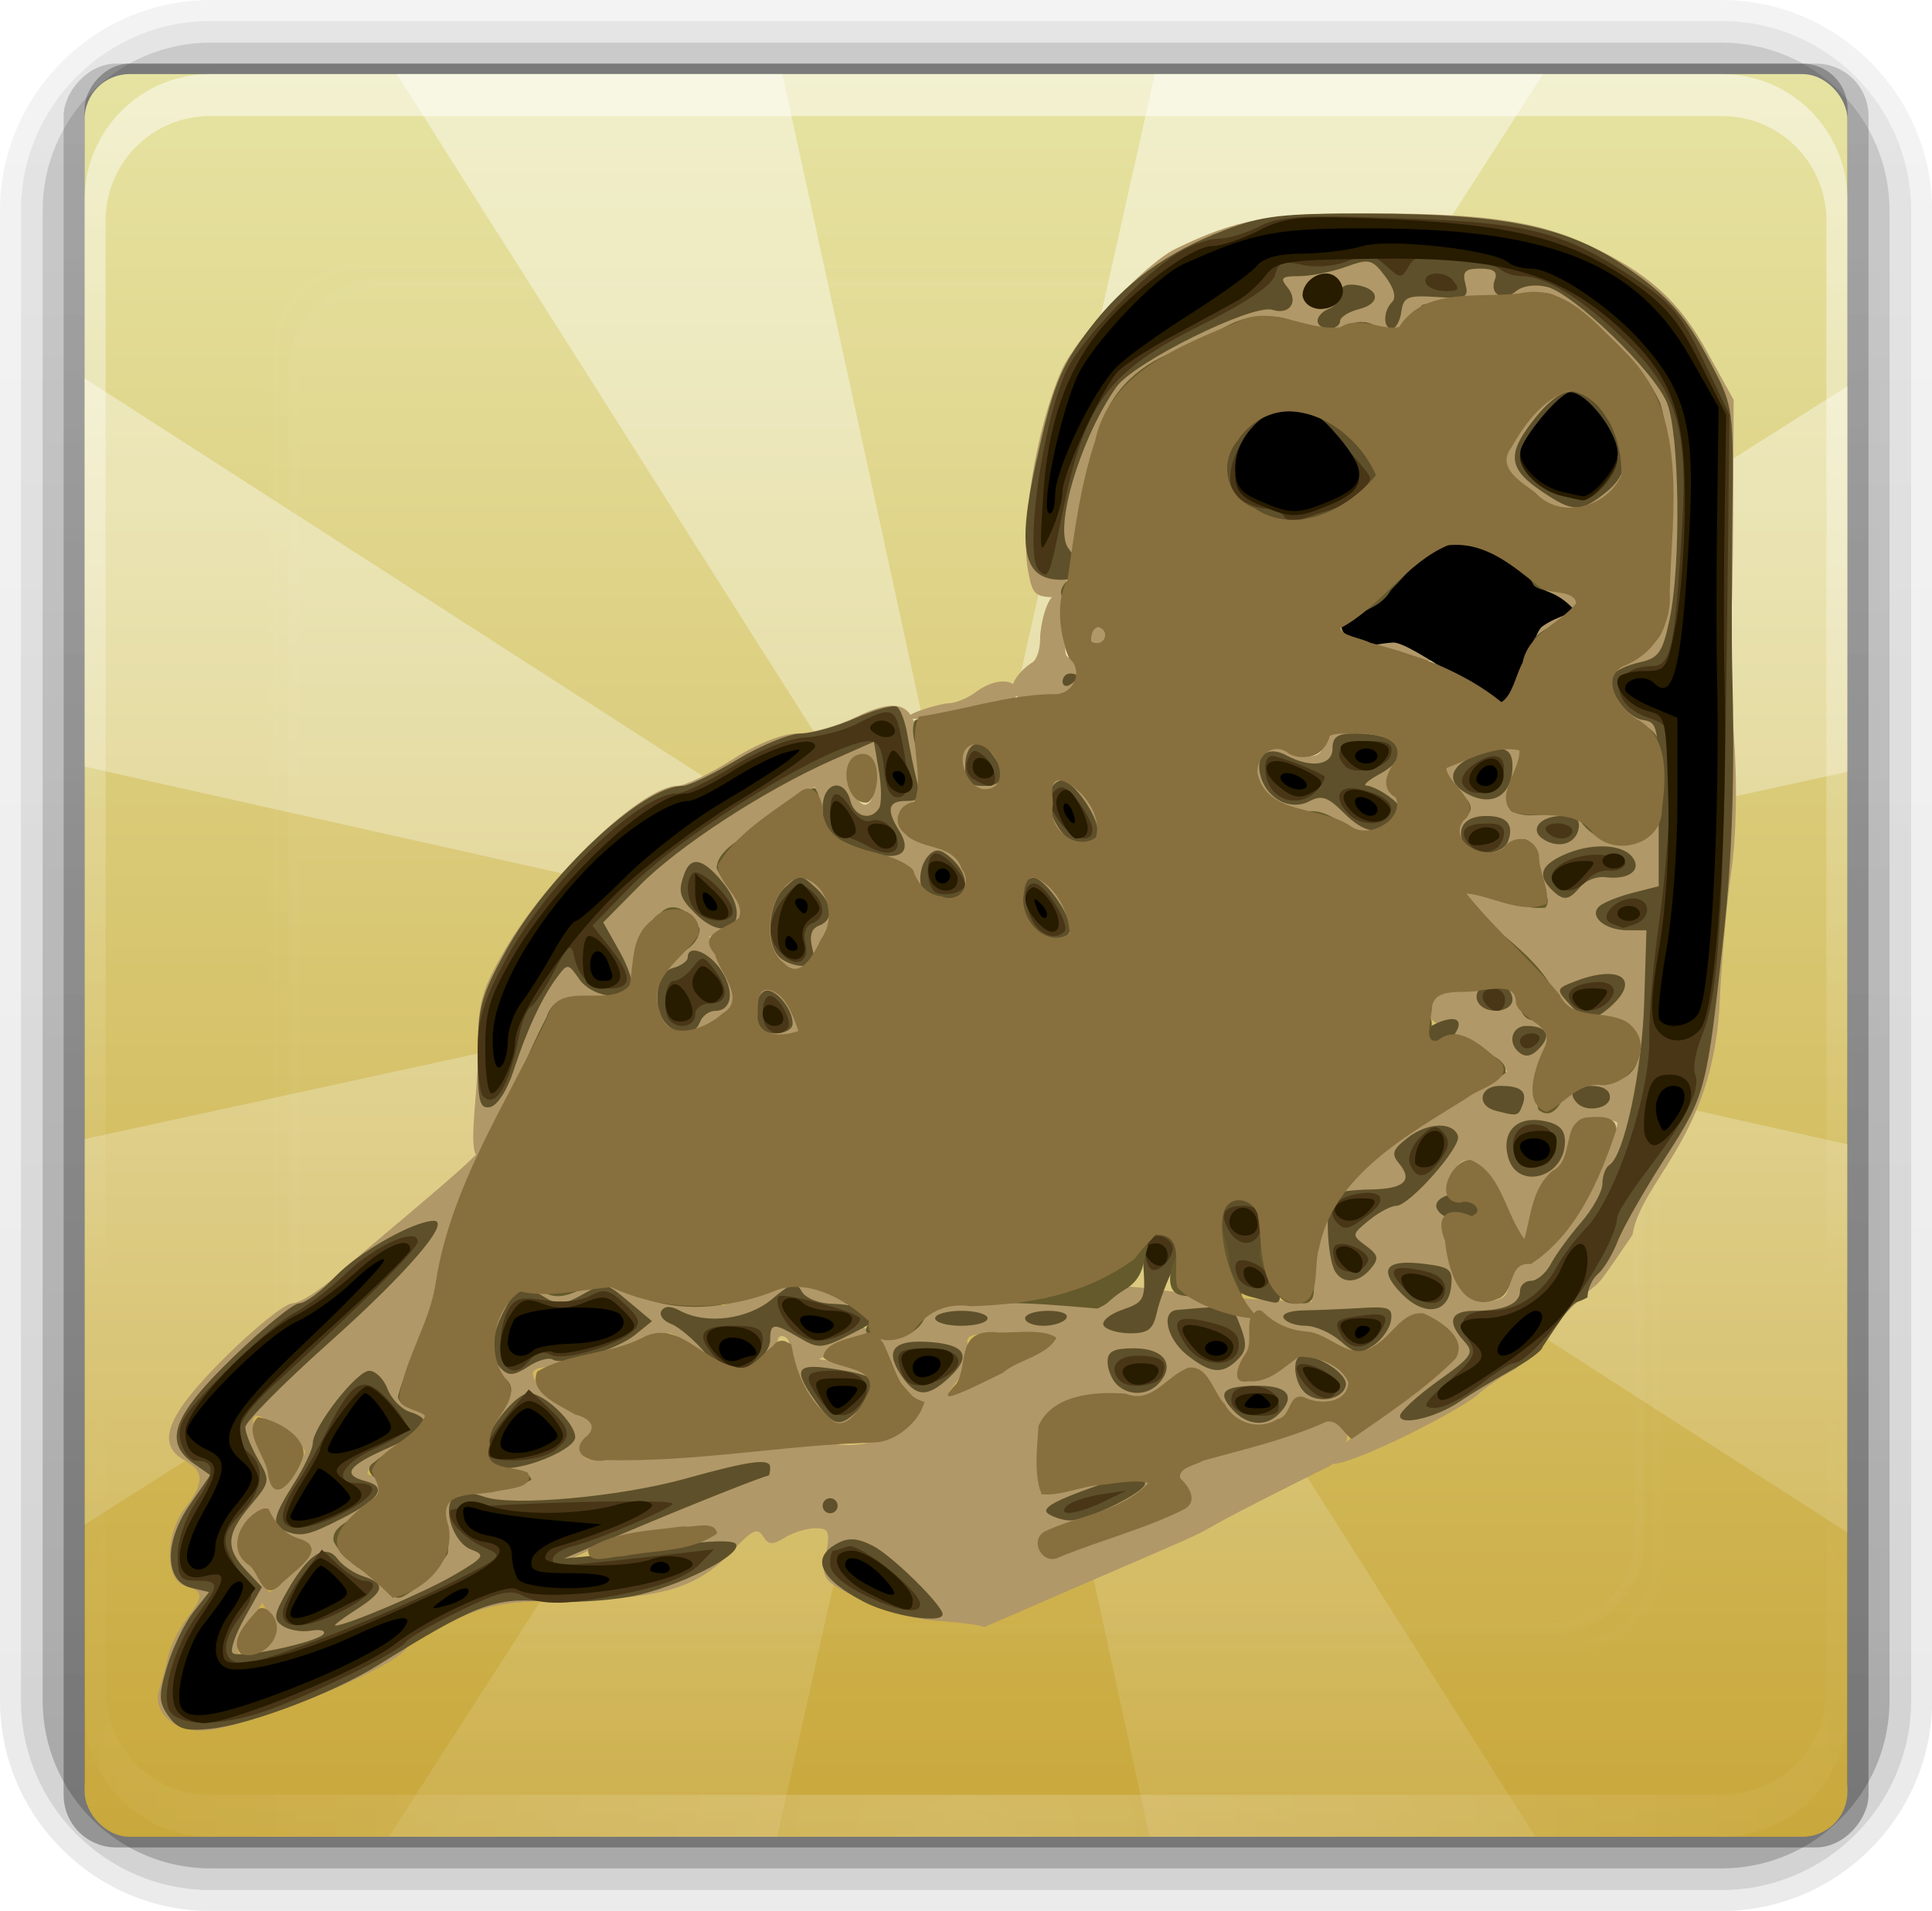 <?xml version="1.0" encoding="UTF-8" standalone="no"?>
<!-- Created with Inkscape (http://www.inkscape.org/) -->

<svg
   xmlns:dc="http://purl.org/dc/elements/1.1/"
   xmlns:cc="http://creativecommons.org/ns#"
   xmlns:rdf="http://www.w3.org/1999/02/22-rdf-syntax-ns#"
   xmlns:svg="http://www.w3.org/2000/svg"
   xmlns="http://www.w3.org/2000/svg"
   xmlns:xlink="http://www.w3.org/1999/xlink"
   xmlns:sodipodi="http://sodipodi.sourceforge.net/DTD/sodipodi-0.dtd"
   xmlns:inkscape="http://www.inkscape.org/namespaces/inkscape"
   id="svg2"
   version="1.1"
   inkscape:version="0.47 r22583"
   width="257.664"
   height="254.866"
   sodipodi:docname="guacharo.svg">
  <defs
     id="defs6">
    <inkscape:perspective
       sodipodi:type="inkscape:persp3d"
       inkscape:vp_x="0 : 0.5 : 1"
       inkscape:vp_y="0 : 1000 : 0"
       inkscape:vp_z="1 : 0.5 : 1"
       inkscape:persp3d-origin="0.5 : 0.33333333 : 1"
       id="perspective10" />
    <inkscape:perspective
       id="perspective2940"
       inkscape:persp3d-origin="0.5 : 0.33333333 : 1"
       inkscape:vp_z="1 : 0.5 : 1"
       inkscape:vp_y="0 : 1000 : 0"
       inkscape:vp_x="0 : 0.5 : 1"
       sodipodi:type="inkscape:persp3d" />
    <inkscape:perspective
       id="perspective2934"
       inkscape:persp3d-origin="0.5 : 0.33333333 : 1"
       inkscape:vp_z="1 : 0.5 : 1"
       inkscape:vp_y="0 : 1000 : 0"
       inkscape:vp_x="0 : 0.5 : 1"
       sodipodi:type="inkscape:persp3d" />
    <filter
       id="filter3701"
       inkscape:label="Drop shadow"
       width="1.5"
       height="1.5"
       x="-0.25"
       y="-0.25"
       color-interpolation-filters="sRGB">
      <feGaussianBlur
         id="feGaussianBlur3703"
         in="SourceAlpha"
         stdDeviation="2,000000"
         result="blur" />
      <feColorMatrix
         id="feColorMatrix3705"
         result="bluralpha"
         type="matrix"
         values="1 0 0 0 0 0 1 0 0 0 0 0 1 0 0 0 0 0 0,500000 0 " />
      <feOffset
         id="feOffset3707"
         in="bluralpha"
         dx="0,000000"
         dy="0,000000"
         result="offsetBlur" />
      <feMerge
         id="feMerge3709">
        <feMergeNode
           id="feMergeNode3711"
           in="offsetBlur" />
        <feMergeNode
           id="feMergeNode3713"
           in="SourceGraphic" />
      </feMerge>
    </filter>
    <linearGradient
       x1="48"
       y1="20.221"
       x2="48"
       y2="138.661"
       id="linearGradient2885"
       xlink:href="#linearGradient3737-6"
       gradientUnits="userSpaceOnUse" />
    <linearGradient
       id="linearGradient3737-6">
      <stop
         id="stop3739-73"
         style="stop-color:#ffffff;stop-opacity:1"
         offset="0" />
      <stop
         id="stop3741-6"
         style="stop-color:#ffffff;stop-opacity:0"
         offset="1" />
    </linearGradient>
    <clipPath
       id="clipPath3613">
      <rect
         width="84"
         height="84"
         rx="6"
         ry="6"
         x="6"
         y="6"
         id="rect3615"
         style="fill:#ffffff;fill-opacity:1;fill-rule:nonzero;stroke:none" />
    </clipPath>
    <filter
       x="-0.192"
       y="-0.192"
       width="1.384"
       height="1.384"
       color-interpolation-filters="sRGB"
       id="filter3794">
      <feGaussianBlur
         id="feGaussianBlur3796"
         stdDeviation="5.28" />
    </filter>
    <linearGradient
       x1="48"
       y1="20.221"
       x2="48"
       y2="138.661"
       id="linearGradient3613"
       xlink:href="#linearGradient3737-19"
       gradientUnits="userSpaceOnUse" />
    <linearGradient
       id="linearGradient3737-19">
      <stop
         id="stop3739-4"
         style="stop-color:#ffffff;stop-opacity:1"
         offset="0" />
      <stop
         id="stop3741-78"
         style="stop-color:#ffffff;stop-opacity:0"
         offset="1" />
    </linearGradient>
    <clipPath
       id="clipPath3613-4">
      <rect
         width="84"
         height="84"
         rx="6"
         ry="6"
         x="6"
         y="6"
         id="rect3615-5"
         style="fill:#ffffff;fill-opacity:1;fill-rule:nonzero;stroke:none" />
    </clipPath>
    <filter
       x="-0.192"
       y="-0.192"
       width="1.384"
       height="1.384"
       color-interpolation-filters="sRGB"
       id="filter3794-0">
      <feGaussianBlur
         id="feGaussianBlur3796-3"
         stdDeviation="5.28" />
    </filter>
    <linearGradient
       inkscape:collect="always"
       xlink:href="#linearGradient3737-2"
       id="linearGradient3771"
       gradientUnits="userSpaceOnUse"
       x1="48"
       y1="6"
       x2="48"
       y2="109.107"
       gradientTransform="matrix(2.799,0,0,2.799,-5.51,-6.91)" />
    <linearGradient
       id="linearGradient3737-2">
      <stop
         id="stop3739-1"
         style="stop-color:#ffffff;stop-opacity:1"
         offset="0" />
      <stop
         id="stop3741-7"
         style="stop-color:#ffffff;stop-opacity:0"
         offset="1" />
    </linearGradient>
    <radialGradient
       inkscape:collect="always"
       xlink:href="#linearGradient3737-19"
       id="radialGradient3774"
       gradientUnits="userSpaceOnUse"
       gradientTransform="matrix(3.239,0,0,2.787,-26.644,-6.358)"
       cx="48"
       cy="90.172"
       fx="48"
       fy="90.172"
       r="42" />
    <linearGradient
       id="linearGradient2966">
      <stop
         id="stop2968"
         style="stop-color:#ffffff;stop-opacity:1"
         offset="0" />
      <stop
         id="stop2970"
         style="stop-color:#ffffff;stop-opacity:0"
         offset="1" />
    </linearGradient>
    <linearGradient
       inkscape:collect="always"
       xlink:href="#linearGradient3737-19"
       id="linearGradient3777"
       gradientUnits="userSpaceOnUse"
       x1="36.357"
       y1="6"
       x2="36.357"
       y2="63.893"
       gradientTransform="matrix(2.799,0,0,2.799,-5.51,-6.91)" />
    <linearGradient
       id="linearGradient2973">
      <stop
         id="stop2975"
         style="stop-color:#ffffff;stop-opacity:1"
         offset="0" />
      <stop
         id="stop2977"
         style="stop-color:#ffffff;stop-opacity:0"
         offset="1" />
    </linearGradient>
    <linearGradient
       inkscape:collect="always"
       xlink:href="#linearGradient3614"
       id="linearGradient3781"
       gradientUnits="userSpaceOnUse"
       x1="48"
       y1="90"
       x2="48"
       y2="5.988"
       gradientTransform="matrix(2.799,0,0,2.799,-5.51,-6.91)" />
    <linearGradient
       id="linearGradient3614">
      <stop
         id="stop3616"
         style="stop-color:#c9a83c;stop-opacity:1;"
         offset="0" />
      <stop
         id="stop3618"
         style="stop-color:#e6e3a2;stop-opacity:1;"
         offset="1" />
    </linearGradient>
    <linearGradient
       x1="32.251"
       y1="6.132"
       x2="32.251"
       y2="90.239"
       id="linearGradient3071"
       xlink:href="#ButtonShadow-0-1"
       gradientUnits="userSpaceOnUse"
       gradientTransform="matrix(1.024,0,0,1.012,-1.143,-98.071)" />
    <linearGradient
       x1="45.448"
       y1="92.54"
       x2="45.448"
       y2="7.017"
       id="ButtonShadow-0-1"
       gradientUnits="userSpaceOnUse"
       gradientTransform="matrix(1.006,0,0,0.994,100,0)">
      <stop
         id="stop3750-8-0"
         style="stop-color:#000000;stop-opacity:1"
         offset="0" />
      <stop
         id="stop3752-5-6"
         style="stop-color:#000000;stop-opacity:0.588"
         offset="1" />
    </linearGradient>
    <linearGradient
       x1="32.251"
       y1="6.132"
       x2="32.251"
       y2="90.239"
       id="linearGradient3780-3"
       xlink:href="#ButtonShadow-0-1"
       gradientUnits="userSpaceOnUse"
       gradientTransform="matrix(1.024,0,0,1.012,-1.143,-98.071)" />
    <linearGradient
       x1="45.448"
       y1="92.54"
       x2="45.448"
       y2="7.017"
       id="linearGradient2988"
       gradientUnits="userSpaceOnUse"
       gradientTransform="matrix(1.006,0,0,0.994,100,0)">
      <stop
         id="stop2990"
         style="stop-color:#000000;stop-opacity:1"
         offset="0" />
      <stop
         id="stop2992"
         style="stop-color:#000000;stop-opacity:0.588"
         offset="1" />
    </linearGradient>
    <linearGradient
       x1="32.251"
       y1="6.132"
       x2="32.251"
       y2="90.239"
       id="linearGradient3772-2"
       xlink:href="#ButtonShadow-0-1"
       gradientUnits="userSpaceOnUse"
       gradientTransform="matrix(1.024,0,0,1.012,-1.143,-98.071)" />
    <linearGradient
       x1="45.448"
       y1="92.54"
       x2="45.448"
       y2="7.017"
       id="linearGradient2995"
       gradientUnits="userSpaceOnUse"
       gradientTransform="matrix(1.006,0,0,0.994,100,0)">
      <stop
         id="stop2997"
         style="stop-color:#000000;stop-opacity:1"
         offset="0" />
      <stop
         id="stop2999"
         style="stop-color:#000000;stop-opacity:0.588"
         offset="1" />
    </linearGradient>
    <linearGradient
       x1="32.251"
       y1="6.132"
       x2="32.251"
       y2="90.239"
       id="linearGradient3725-0"
       xlink:href="#ButtonShadow-0-1"
       gradientUnits="userSpaceOnUse"
       gradientTransform="matrix(1.024,0,0,1.012,-1.143,-98.071)" />
    <linearGradient
       x1="45.448"
       y1="92.54"
       x2="45.448"
       y2="7.017"
       id="linearGradient3002"
       gradientUnits="userSpaceOnUse"
       gradientTransform="matrix(1.006,0,0,0.994,100,0)">
      <stop
         id="stop3004"
         style="stop-color:#000000;stop-opacity:1"
         offset="0" />
      <stop
         id="stop3006"
         style="stop-color:#000000;stop-opacity:0.588"
         offset="1" />
    </linearGradient>
    <linearGradient
       y2="90.239"
       x2="32.251"
       y1="6.132"
       x1="32.251"
       gradientTransform="translate(0,-97)"
       gradientUnits="userSpaceOnUse"
       id="linearGradient3098"
       xlink:href="#ButtonShadow-0-1"
       inkscape:collect="always" />
    <linearGradient
       x1="45.448"
       y1="92.54"
       x2="45.448"
       y2="7.017"
       id="linearGradient3009"
       gradientUnits="userSpaceOnUse"
       gradientTransform="matrix(1.006,0,0,0.994,100,0)">
      <stop
         id="stop3011"
         style="stop-color:#000000;stop-opacity:1"
         offset="0" />
      <stop
         id="stop3013"
         style="stop-color:#000000;stop-opacity:0.588"
         offset="1" />
    </linearGradient>
    <linearGradient
       y2="90.239"
       x2="32.251"
       y1="6.132"
       x1="32.251"
       gradientTransform="translate(0,-97)"
       gradientUnits="userSpaceOnUse"
       id="linearGradient3031"
       xlink:href="#ButtonShadow-0-1"
       inkscape:collect="always" />
    <filter
       id="filter3187"
       inkscape:label="Drop shadow"
       width="1.5"
       height="1.5"
       x="-0.25"
       y="-0.25"
       color-interpolation-filters="sRGB">
      <feGaussianBlur
         id="feGaussianBlur3189"
         in="SourceAlpha"
         stdDeviation="2,000000"
         result="blur" />
      <feColorMatrix
         id="feColorMatrix3191"
         result="bluralpha"
         type="matrix"
         values="1 0 0 0 0 0 1 0 0 0 0 0 1 0 0 0 0 0 0,500000 0 " />
      <feOffset
         id="feOffset3193"
         in="bluralpha"
         dx="0,000000"
         dy="0,000000"
         result="offsetBlur" />
      <feMerge
         id="feMerge3195">
        <feMergeNode
           id="feMergeNode3197"
           in="offsetBlur" />
        <feMergeNode
           id="feMergeNode3199"
           in="SourceGraphic" />
      </feMerge>
    </filter>
  </defs>
  <sodipodi:namedview
     pagecolor="#ffffff"
     bordercolor="#666666"
     borderopacity="1"
     objecttolerance="10"
     gridtolerance="10"
     guidetolerance="10"
     inkscape:pageopacity="0"
     inkscape:pageshadow="2"
     inkscape:window-width="1440"
     inkscape:window-height="855"
     id="namedview4"
     showgrid="false"
     inkscape:zoom="1.4658385"
     inkscape:cx="59.697952"
     inkscape:cy="90.195448"
     inkscape:window-x="0"
     inkscape:window-y="26"
     inkscape:window-maximized="1"
     inkscape:current-layer="svg2" />
  <g
     transform="matrix(2.799,0,0,2.799,-5.51,-11.108)"
     id="layer4-1"
     style="display:inline">
    <path
       d="m 12,-95.031 c -5.511,0 -10.031,4.52 -10.031,10.031 l 0,71 c 0,5.511 4.52,10.031 10.031,10.031 l 72,0 c 5.511,0 10.031,-4.52 10.031,-10.031 l 0,-71 c 0,-5.511 -4.52,-10.031 -10.031,-10.031 l -72,0 z"
       transform="scale(1,-1)"
       id="path3786"
       style="opacity:0.08;fill:url(#linearGradient3071);fill-opacity:1;fill-rule:nonzero;stroke:none;display:inline" />
    <path
       d="m 12,-94.031 c -4.972,0 -9.031,4.06 -9.031,9.031 l 0,71 c 0,4.972 4.06,9.031 9.031,9.031 l 72,0 c 4.972,0 9.031,-4.06 9.031,-9.031 l 0,-71 c 0,-4.972 -4.06,-9.031 -9.031,-9.031 l -72,0 z"
       transform="scale(1,-1)"
       id="path3778"
       style="opacity:0.1;fill:url(#linearGradient3780-3);fill-opacity:1;fill-rule:nonzero;stroke:none;display:inline" />
    <path
       d="m 12,-93 c -4.409,0 -8,3.591 -8,8 l 0,71 c 0,4.409 3.591,8 8,8 l 72,0 c 4.409,0 8,-3.591 8,-8 l 0,-71 c 0,-4.409 -3.591,-8 -8,-8 l -72,0 z"
       transform="scale(1,-1)"
       id="path3770"
       style="opacity:0.2;fill:url(#linearGradient3772-2);fill-opacity:1;fill-rule:nonzero;stroke:none;display:inline" />
    <rect
       width="86"
       height="85"
       rx="2.501"
       ry="2.501"
       x="5"
       y="-92"
       transform="scale(1,-1)"
       id="rect3723"
       style="opacity:0.3;fill:url(#linearGradient3725-0);fill-opacity:1;fill-rule:nonzero;stroke:none;display:inline" />
    <rect
       width="84"
       height="84"
       rx="2.144"
       ry="2.144"
       x="6"
       y="-91"
       transform="scale(1,-1)"
       id="rect3716"
       style="opacity:0.45;fill:url(#linearGradient3031);fill-opacity:1;fill-rule:nonzero;stroke:none;display:inline" />
  </g>
  <rect
     style="fill:url(#linearGradient3781);fill-opacity:1;fill-rule:nonzero;stroke:none"
     id="rect2419"
     y="9.883"
     x="11.283"
     ry="6"
     rx="6"
     height="235.099"
     width="235.099" />
  <path
     style="opacity:0.5;fill:url(#linearGradient3777);fill-opacity:1;fill-rule:nonzero;stroke:none"
     id="rect3728"
     inkscape:connector-curvature="0"
     d="m 28.075,9.883 c -9.303,0 -16.793,7.49 -16.793,16.793 l 0,5.598 0,190.318 0,5.598 c 0,0.937 0.116,1.821 0.262,2.711 0.136,0.827 0.272,1.671 0.525,2.449 0.028,0.085 0.058,0.178 0.087,0.262 0.277,0.805 0.657,1.532 1.05,2.274 0.405,0.765 0.883,1.499 1.399,2.187 0.516,0.687 1.046,1.325 1.662,1.924 1.231,1.198 2.639,2.28 4.198,3.061 0.78,0.391 1.605,0.691 2.449,0.962 -0.717,-0.28 -1.362,-0.661 -2.012,-1.05 -0.021,-0.012 -0.067,0.012 -0.087,0 -0.089,-0.054 -0.174,-0.119 -0.262,-0.175 -0.337,-0.215 -0.647,-0.458 -0.962,-0.7 -0.297,-0.226 -0.597,-0.451 -0.875,-0.7 -0.498,-0.452 -0.972,-0.967 -1.399,-1.487 -0.301,-0.365 -0.611,-0.742 -0.875,-1.137 -0.07,-0.108 -0.108,-0.24 -0.175,-0.35 -0.181,-0.288 -0.364,-0.572 -0.525,-0.875 -0.283,-0.545 -0.576,-1.163 -0.787,-1.749 -0.022,-0.061 -0.066,-0.114 -0.087,-0.175 -0.089,-0.257 -0.1,-0.523 -0.175,-0.787 -0.085,-0.298 -0.197,-0.568 -0.262,-0.875 -0.204,-0.956 -0.35,-1.954 -0.35,-2.974 l 0,-5.598 0,-190.318 0,-5.598 c 0,-7.786 6.208,-13.994 13.994,-13.994 l 5.598,0 190.318,0 5.598,0 c 7.786,0 13.994,6.208 13.994,13.994 l 0,5.598 0,190.318 0,5.598 c 0,1.02 -0.146,2.018 -0.35,2.974 -0.124,0.579 -0.247,1.113 -0.437,1.662 -0.021,0.061 -0.065,0.114 -0.087,0.175 -0.176,0.486 -0.387,1.028 -0.612,1.487 -0.116,0.232 -0.221,0.476 -0.35,0.7 -0.153,0.272 -0.355,0.527 -0.525,0.787 -0.263,0.395 -0.574,0.772 -0.875,1.137 -0.401,0.488 -0.848,0.971 -1.312,1.399 -0.031,0.029 -0.056,0.059 -0.087,0.087 -0.387,0.351 -0.798,0.656 -1.224,0.962 -0.287,0.205 -0.572,0.429 -0.875,0.612 -0.021,0.012 -0.067,-0.012 -0.087,0 -0.649,0.388 -1.295,0.769 -2.012,1.05 0.844,-0.271 1.669,-0.571 2.449,-0.962 1.559,-0.781 2.967,-1.863 4.198,-3.061 0.616,-0.599 1.146,-1.237 1.662,-1.924 0.516,-0.687 0.995,-1.421 1.399,-2.187 0.392,-0.742 0.773,-1.469 1.05,-2.274 0.029,-0.086 0.06,-0.176 0.087,-0.262 0.253,-0.778 0.388,-1.622 0.525,-2.449 0.147,-0.89 0.262,-1.775 0.262,-2.711 l 0,-5.598 0,-190.318 0,-5.598 c 0,-9.303 -7.49,-16.793 -16.793,-16.793 l -201.513,0 z" />
  <path
     style="opacity:0.2;fill:url(#radialGradient3774);fill-opacity:1;fill-rule:nonzero;stroke:none"
     id="path3615"
     inkscape:connector-curvature="0"
     d="m 28.075,244.982 c -9.303,0 -16.793,-7.49 -16.793,-16.793 l 0,-5.598 0,-190.318 0,-5.598 c 0,-0.937 0.116,-1.821 0.262,-2.711 0.136,-0.827 0.272,-1.671 0.525,-2.449 0.028,-0.085 0.058,-0.178 0.087,-0.262 0.277,-0.805 0.657,-1.532 1.05,-2.274 0.405,-0.766 0.883,-1.499 1.399,-2.187 0.516,-0.687 1.046,-1.325 1.662,-1.924 1.231,-1.198 2.639,-2.28 4.198,-3.061 0.78,-0.391 1.605,-0.691 2.449,-0.962 -0.717,0.28 -1.362,0.661 -2.012,1.05 -0.021,0.012 -0.067,-0.012 -0.087,0 -0.089,0.054 -0.174,0.119 -0.262,0.175 -0.337,0.215 -0.647,0.458 -0.962,0.7 -0.297,0.226 -0.597,0.451 -0.875,0.7 -0.498,0.452 -0.972,0.967 -1.399,1.487 -0.301,0.365 -0.611,0.742 -0.875,1.137 -0.07,0.108 -0.108,0.24 -0.175,0.35 -0.181,0.288 -0.364,0.572 -0.525,0.875 -0.283,0.545 -0.576,1.163 -0.787,1.749 -0.022,0.061 -0.066,0.114 -0.087,0.175 -0.089,0.257 -0.1,0.523 -0.175,0.787 -0.085,0.298 -0.197,0.568 -0.262,0.875 -0.204,0.956 -0.35,1.954 -0.35,2.974 l 0,5.598 0,190.318 0,5.598 c 0,7.786 6.208,13.994 13.994,13.994 l 5.598,0 190.318,0 5.598,0 c 7.786,0 13.994,-6.208 13.994,-13.994 l 0,-5.598 0,-190.318 0,-5.598 c 0,-1.02 -0.146,-2.018 -0.35,-2.974 -0.124,-0.579 -0.247,-1.113 -0.437,-1.662 -0.021,-0.061 -0.065,-0.114 -0.087,-0.175 -0.176,-0.486 -0.387,-1.028 -0.612,-1.487 -0.116,-0.232 -0.221,-0.476 -0.35,-0.7 -0.153,-0.272 -0.355,-0.527 -0.525,-0.787 -0.263,-0.395 -0.574,-0.772 -0.875,-1.137 -0.401,-0.488 -0.848,-0.971 -1.312,-1.399 -0.031,-0.029 -0.056,-0.059 -0.087,-0.087 -0.387,-0.351 -0.798,-0.656 -1.224,-0.962 -0.287,-0.205 -0.572,-0.429 -0.875,-0.612 -0.021,-0.012 -0.067,0.012 -0.087,0 -0.649,-0.388 -1.295,-0.769 -2.012,-1.05 0.844,0.271 1.669,0.571 2.449,0.962 1.559,0.781 2.967,1.863 4.198,3.061 0.616,0.599 1.146,1.237 1.662,1.924 0.516,0.687 0.995,1.421 1.399,2.187 0.392,0.742 0.773,1.469 1.05,2.274 0.029,0.086 0.06,0.176 0.087,0.262 0.253,0.778 0.388,1.622 0.525,2.449 0.147,0.89 0.262,1.775 0.262,2.711 l 0,5.598 0,190.318 0,5.598 c 0,9.303 -7.49,16.793 -16.793,16.793 l -201.513,0 z" />
  <path
     style="opacity:0.45;fill:url(#linearGradient3771);fill-opacity:1;stroke:none"
     id="path4141"
     inkscape:connector-curvature="0"
     d="M 52.915,9.883 125.071,123.672 11.283,50.466 l 0,51.778 112.564,25.189 -112.564,24.489 0,51.428 113.789,-72.157 -73.206,113.789 51.778,0 25.189,-112.564 24.489,112.564 51.428,0 -72.157,-113.789 113.789,73.206 0,-51.778 -112.564,-25.189 112.564,-24.489 0,-51.428 -113.789,72.156 73.206,-113.789 -51.778,0 L 128.832,122.447 104.343,9.883 l -51.428,0 z" />
  <g
     transform="matrix(2.799,0,0,2.799,-5.51,-6.91)"
     id="layer5">
    <rect
       width="66"
       height="66"
       rx="4.288"
       ry="4.288"
       x="15"
       y="15"
       clip-path="url(#clipPath3613-4)"
       id="rect3171-5"
       style="opacity:0.1;fill:url(#linearGradient3613);fill-opacity:1;fill-rule:nonzero;stroke:#ffffff;stroke-width:0.5;stroke-linecap:round;stroke-linejoin:miter;stroke-miterlimit:4;stroke-opacity:1;stroke-dasharray:none;stroke-dashoffset:0;filter:url(#filter3794-0)" />
  </g>
  <g
     transform="matrix(2.721,0,0,2.721,-1.756,-3.156)"
     id="layer4">
    <rect
       width="66"
       height="66"
       rx="4.411"
       ry="4.411"
       x="15"
       y="15"
       clip-path="url(#clipPath3613)"
       id="rect3171"
       style="opacity:0.15;fill:url(#linearGradient2885);fill-opacity:1;fill-rule:nonzero;stroke:#ffffff;stroke-width:0.5;stroke-linecap:round;stroke-linejoin:miter;stroke-miterlimit:4;stroke-opacity:1;stroke-dasharray:none;stroke-dashoffset:0;filter:url(#filter3794)" />
  </g>
  <path
     id="path2888"
     d="m 131.243,217.024 c -0.24,-0.24 -2.956,-0.612 -6.035,-0.826 -3.358,-0.233 -7.617,-1.412 -10.645,-2.946 -4.886,-2.476 -5.026,-2.667 -4.402,-5.99 0.564,-3.008 0.389,-3.433 -1.415,-3.433 -1.132,0 -2.966,0.562 -4.076,1.25 -1.652,1.024 -2.179,0.99 -2.911,-0.187 -0.722,-1.16 -1.471,-0.819 -3.886,1.766 -4.738,5.072 -9.249,6.496 -21.317,6.731 -9.16,0.178 -11.435,0.575 -16.192,2.825 -3.044,1.44 -5.817,3.076 -6.163,3.635 -1.724,2.789 -22.079,10.979 -27.287,10.979 -3.876,0 -6.585,-2.567 -5.697,-5.399 0.362,-1.155 0.914,-3.226 1.226,-4.601 0.312,-1.375 1.401,-3.573 2.419,-4.885 2.351,-3.028 2.326,-3.758 -0.149,-4.405 -2.736,-0.716 -2.736,-6.959 0,-10.437 2.53,-3.216 2.53,-4.919 0,-6.273 -4.03,-2.157 -2.562,-5.991 5.274,-13.775 4,-3.974 8.06,-7.225 9.022,-7.225 0.962,0 3.651,-1.709 5.976,-3.797 4.248,-3.815 15.422,-12.884 18.307,-15.849 1.444,-1.484 -2.015,7.6 -3.144,9.353 -0.586,0.91 -0.885,3.888 -0.974,6.448 -0.111,3.179 -1.188,6.472 -3.397,10.388 -3.262,5.78 -3.097,7.397 0.761,7.442 2.442,0.028 0.711,3.264 -2.734,5.109 -4.566,2.446 -5.983,3.906 -3.79,3.906 3.084,0 1.88,3.544 -1.8,5.299 -1.925,0.918 -3.5,2.026 -3.5,2.463 0,1.855 3.266,5.239 5.057,5.239 1.069,0 1.943,0.675 1.943,1.5 0,2.313 2.445,1.782 5.399,-1.172 2.345,-2.345 2.593,-3.195 2.031,-6.947 l -0.641,-4.275 5.856,-0.303 c 5.954,-0.308 8.338,-2.201 2.856,-2.267 -4.046,-0.049 -4.543,-3.48 -1.149,-7.93 2.461,-3.226 2.471,-3.313 0.577,-4.935 -2.294,-1.964 -2.401,-3.603 -0.53,-8.081 1.814,-4.341 3.23,-5.127 6.287,-3.491 2.151,1.151 2.914,1.094 5.541,-0.414 2.904,-1.667 3.138,-1.666 5.001,0.02 1.882,1.703 4.227,2.141 13.636,2.547 21.251,-10.569 12.633,6.628 24.231,3.748 1.221,0 1.906,-0.698 1.906,-1.942 0,-1.57 0.814,-2.001 4.25,-2.25 16.561,-1.285 16.932,1.086 20,0.653 2.283,-5.079 1.609,-1.574 28,-0.641 -3.453,-15.545 13.778,-24.554 26.015,-30.732 -1.075,-3.589 -24.416,-10.144 -1.401,-12.087 2.678,0 3.135,0.365 3.135,2.5 0,1.846 0.531,2.5 2.031,2.5 2.701,0 3.766,2.944 1.631,4.505 -1.695,1.239 -2.324,6.968 -0.865,7.87 1.161,0.718 2.702,-0.637 2.702,-2.375 0,-1.097 1.195,-1.521 4.443,-1.578 3.909,-0.068 4.551,-0.402 5.345,-2.784 1.18,-3.539 -0.713,-6 -3.983,-5.179 -3.271,0.821 -6.062,-0.946 -7.706,-4.879 -0.784,-1.876 -3.336,-4.68 -5.806,-6.38 -8.211,-5.65 -9.011,-8.702 -1.531,-5.845 5.651,2.158 8.462,2.221 6.744,0.15 -0.682,-0.822 -1.029,-2.599 -0.771,-3.95 0.553,-2.891 -2.122,-4.507 -3.471,-2.096 -1.278,2.284 -5.41,1.879 -7.24,-0.709 -1.483,-2.097 -1.453,-2.343 0.432,-3.615 2.003,-1.351 1.998,-1.384 -0.466,-3.323 -1.369,-1.077 -2.489,-2.369 -2.489,-2.872 0,-1.226 6.642,-3.941 9.641,-3.941 2.108,0 2.318,0.332 1.74,2.75 -0.362,1.512 -1.046,3.51 -1.522,4.439 -1.2,2.345 0.271,2.973 5.138,2.195 3.598,-0.575 4.186,-0.401 4.651,1.38 0.38,1.453 1.584,2.175 4.192,2.515 5.05,0.658 6.318,-1.212 5.95,-8.777 -0.261,-5.379 -0.527,-6.036 -2.566,-6.325 -2.614,-0.371 -5.549,-4.287 -5.058,-6.749 0.183,-0.919 1.904,-2.178 3.824,-2.799 4.323,-1.398 4.73,-2.972 4.89,-18.911 0.142,-14.145 -0.619,-16.352 -8.045,-23.338 -5.941,-5.589 -9.194,-7.158 -11.27,-5.435 -0.781,0.648 -3.92,0.959 -7.54,0.748 -5.738,-0.335 -6.269,-0.187 -7.09,1.973 -0.956,2.515 -3.796,3.076 -5.737,1.135 -0.933,-0.933 -1.467,-0.933 -2.4,0 -1.479,1.479 -5.037,1.563 -6.447,0.153 -1.768,-1.768 -9.407,-1.6 -10.749,0.235 -0.652,0.892 -3.132,2.146 -5.51,2.786 -4.966,1.337 -8.092,4.111 -10.863,9.641 -3.867,17.002 0.83,-2.884 -5.227,23.204 -3.72,0.051 -3.972,-0.138 -4.592,-3.439 -1.104,-5.885 1.12,-19.273 4.454,-26.81 1.992,-4.504 11.161,-14.267 15.249,-16.238 8.301,-4.001 12.448,-4.741 26.385,-4.704 15.015,0.039 21.888,1.057 28.703,4.249 7.856,3.68 11.992,7.399 15.707,14.123 l 3.591,6.5 -0.058,14.5 c -0.032,7.975 -0.201,15.625 -0.376,17 -0.175,1.375 0.028,7.276 0.451,13.113 0.492,6.783 0.36,13.459 -0.366,18.5 -0.624,4.338 -1.335,12.642 -1.58,18.454 -1.235,17.131 -10.362,22.564 -11.572,29.818 -8.404,12.333 -0.348,0.387 -15.5,17.811 -1.65,0.846 -3.957,2.412 -5.126,3.479 -2.484,2.268 -19.013,10.56 -19.857,9.082 -0.454,-0.795 8.094,-7.718 11.419,-9.861 6.46,-4.162 7.064,-5.226 4.313,-7.588 -3.298,-2.833 -4.9,-2.772 -7.152,0.274 -2.378,3.217 -6.07,3.864 -8.098,1.419 -0.685,-0.825 -2.779,-1.5 -4.654,-1.5 -2.108,0 -3.629,-0.573 -3.985,-1.5 -0.928,-2.418 -2.634,-1.72 -1.997,0.816 0.336,1.34 -0.063,3.236 -0.948,4.5 -1.457,2.08 -1.404,2.184 1.117,2.184 1.482,0 3.395,-0.924 4.348,-2.101 1.628,-2.011 1.863,-2.033 5.487,-0.519 4.054,1.694 4.584,3.991 1.386,6.005 -1.294,0.815 -2.266,0.775 -3.75,-0.151 -1.664,-1.039 -2.003,-1.002 -2.003,0.222 0,2.09 -3.738,3.826 -6.659,3.093 -1.558,-0.391 -2.994,-1.868 -3.882,-3.993 -1.821,-4.359 -3.421,-4.826 -6.238,-1.821 -1.929,2.058 -2.869,2.331 -6.123,1.781 -2.514,-0.425 -5.099,-0.125 -7.471,0.866 -3.507,1.465 -3.627,1.687 -3.627,6.691 l 0,5.176 3.25,-0.664 c 7.492,-1.532 11.75,-1.829 11.75,-0.82 0,1.618 -6.68,5.16 -11.051,5.859 -2.273,0.364 -3.949,1.189 -3.949,1.945 0,2.348 1.857,2.544 5.716,0.605 2.081,-1.046 6.147,-2.458 9.034,-3.138 4.945,-1.164 6.691,-3.027 4.25,-4.536 -2.091,-1.293 -0.853,-3.059 2.984,-4.257 2.191,-0.684 4.877,-1.243 5.969,-1.243 1.092,0 3.802,-0.947 6.022,-2.104 2.221,-1.157 4.709,-1.847 5.531,-1.531 2.241,0.86 1.798,4.251 -0.824,6.313 -30.672,15.173 -0.554,1.713 -46.154,21.518 l -1e-5,0 z m -95.965,2.519 c 1.768,-1.041 1.895,-1.542 0.889,-3.502 l -1.174,-2.287 -1.639,2.502 c -2.804,4.28 -2.025,5.612 1.924,3.287 z m 3.392,-14.467 c -1.626,-0.689 -2.956,-1.996 -2.956,-2.905 0,-1.484 -0.204,-1.467 -2,0.158 -1.1,0.995 -2,2.415 -2,3.155 0,0.74 0.9,2.245 2,3.345 1.1,1.1 2.012,2.562 2.027,3.25 0.015,0.688 1.345,-0.325 2.956,-2.25 l 2.929,-3.5 -2.956,-1.253 z m 51.044,1.182 c 2.475,-0.349 4.95,-1.093 5.5,-1.653 1.587,-1.617 -11.452,-0.229 -15.5,1.65 l -3.5,1.625 4.5,-0.494 c 2.475,-0.272 6.525,-0.779 9,-1.128 z M 40.692,193.647 c 0.024,-0.731 -5.39,-4.818 -6.382,-4.818 -1.061,0 -0.634,2.261 1.154,6.113 l 1.75,3.768 1.728,-2.19 c 0.95,-1.205 1.738,-2.497 1.75,-2.872 z m 46.522,0.277 c 7.066,0.512 10.302,0.213 15.238,-1.407 4.087,-1.342 5.643,-1.467 7.086,-0.566 2.937,1.834 10.331,0.25 12.473,-2.671 1.52,-2.073 1.562,-2.451 0.276,-2.451 -1.608,0 -4.572,-4.831 -4.572,-7.45 0,-2.002 -1.345,-1.957 -5.3,0.178 l -3.2,1.728 3.99,0.522 c 4.92,0.644 5.673,2.95 2.124,6.499 -1.388,1.388 -2.881,2.516 -3.319,2.508 -2.548,-0.049 -7.607,-7.429 -6.811,-9.936 0.328,-1.034 0.129,-2.17 -0.444,-2.524 -0.572,-0.354 -1.041,-0.09 -1.041,0.587 0,2.05 -3.174,4.888 -5.468,4.888 -1.187,0 -3.451,-1.35 -5.032,-3 -1.581,-1.65 -3.317,-3 -3.859,-3 -0.541,0 -3.89,1.162 -7.441,2.583 -3.551,1.421 -7.299,2.363 -8.327,2.094 -1.029,-0.269 -2.122,-0.082 -2.43,0.415 -0.84,1.36 4.731,5.84 7.307,5.876 2.548,0.036 3.015,1.524 0.75,2.393 -0.825,0.317 -1.5,1.316 -1.5,2.22 0,1.328 0.627,1.515 3.25,0.97 1.788,-0.371 4.6,-0.577 6.25,-0.457 z m 53.5,-15.314 c 0,-0.429 -2.73,-0.781 -6.067,-0.781 -5.44,0 -6.007,0.191 -5.482,1.843 0.348,1.097 -0.275,2.936 -1.541,4.545 -2.096,2.664 -2.019,2.65 5.482,-1.062 4.185,-2.071 7.608,-4.116 7.608,-4.545 z m 60.486,-7.758 c 0.01,-1.837 0.555,-2.483 2.112,-2.5 2.761,-0.03 6.645,-4.754 9.83,-11.956 1.415,-3.199 2.572,-6.135 2.572,-6.524 0,-0.39 -1.35,-0.709 -3,-0.709 -2.622,0 -3,0.354 -3,2.81 0,1.878 -0.812,3.342 -2.446,4.413 -1.816,1.19 -2.525,2.658 -2.75,5.695 -0.167,2.251 -0.823,4.263 -1.458,4.472 -10.89,-30.477 -13.983,7.682 -5.109,7.09 2.689,-0.26 3.239,-0.733 3.25,-2.79 z M 177.714,38.829 c 0,-0.55 -0.423,-1 -0.941,-1 -0.518,0 -1.219,0.45 -1.559,1 -0.34,0.55 0.084,1 0.941,1 0.857,0 1.559,-0.45 1.559,-1 z M 63.714,141.473 c 0,-7.574 0.304,-8.898 3.25,-14.144 5.652,-10.066 18.54,-22.456 23.43,-22.525 1.001,-0.014 4.274,-1.589 7.273,-3.5 3.368,-2.145 6.704,-3.474 8.723,-3.474 1.798,0 5.325,-0.999 7.837,-2.219 5.354,-2.601 7.641,-1.818 8.078,2.768 0.155,1.623 0.586,4.413 0.958,6.201 0.595,2.855 0.42,3.25 -1.436,3.25 -2.415,0 -2.598,0.778 -0.756,3.202 0.788,1.037 2.086,1.495 3.321,1.172 2.621,-0.685 6.823,5.318 5.14,7.345 -2.324,2.801 -7.818,0.84 -7.818,-2.791 0,-1.248 -1.254,-1.838 -4.957,-2.329 -5.796,-0.769 -8.043,-2.623 -8.043,-6.638 l 0,-2.895 -6.5,4.544 c -3.575,2.499 -6.5,5.114 -6.5,5.812 0,0.697 0.9,2.082 2,3.078 2.792,2.526 2.537,5.148 -0.576,5.93 l -2.576,0.647 2.076,3.519 c 2.22,3.762 2.68,6.405 1.115,6.405 -0.529,0 -1.851,0.956 -2.939,2.124 -2.6,2.791 -6.806,1.895 -7.693,-1.639 -0.819,-3.265 0.284,-7.485 1.957,-7.485 0.729,0 2.074,-0.827 2.989,-1.838 1.557,-1.72 1.534,-1.954 -0.355,-3.664 -1.963,-1.777 -2.089,-1.761 -4.595,0.588 -2.043,1.915 -2.47,3.075 -2.062,5.603 0.684,4.239 -1.151,5.689 -6.134,4.847 -4.535,-0.766 -4.744,-0.562 -8.675,8.465 -2.658,6.103 -4.431,11.773 -6.101,12.41 -2.033,0.775 -0.43,-8.17 -0.43,-12.766 z M 116.714,103.77 c 0,-1.894 -0.513,-2.941 -1.441,-2.941 -2.157,0 -2.691,1.523 -1.568,4.476 1.251,3.291 3.009,2.394 3.009,-1.535 z m -16.5,33.059 c -0.897,-2.827 0.33,-6.001 2.317,-5.994 1.852,0.007 5.526,5.629 4.628,7.082 -0.31,0.501 -1.856,0.911 -3.437,0.911 -1.995,0 -3.068,-0.611 -3.508,-2 z m 2.567,-8.874 c -1.611,-3.01 -1.225,-7.357 0.876,-9.876 2.432,-2.915 4.434,-2.849 6.441,0.215 1.784,2.723 2.13,5.535 0.681,5.535 -0.513,0 -1.076,1.238 -1.25,2.75 -0.409,3.551 -5.076,4.502 -6.749,1.376 z m 12.647,1.255 c -1.296,-1.296 -0.743,-6.112 0.855,-7.438 1.334,-1.107 1.93,-0.863 3.979,1.628 1.325,1.611 2.303,3.605 2.173,4.43 -0.248,1.569 -5.736,2.651 -7.006,1.381 z m 20.781,-6.39 c -1.171,-2.265 -1.293,-3.501 -0.49,-5 1.583,-2.958 3.349,-2.435 6.132,1.815 2.99,4.566 2.676,6.194 -1.195,6.194 -2.203,0 -3.261,-0.716 -4.447,-3.009 z m 6.354,-9.72 c -2.142,-0.492 -4.217,-5.536 -3.372,-8.197 1.015,-3.197 4.081,-2.489 6.425,1.483 1.154,1.956 2.099,3.966 2.099,4.465 0,1.298 -3.204,2.696 -5.151,2.249 z m 36.302,-3.12 c -1.265,-1.265 -2.813,-1.707 -4.901,-1.401 -5.264,0.773 -9.532,-5.612 -5.814,-8.697 1.046,-0.868 1.98,-0.901 3.434,-0.122 3.295,1.763 5.132,1.318 4.868,-1.181 -0.217,-2.048 0.121,-2.218 3.762,-1.897 6.94,0.613 9.476,3.262 5.937,6.199 -1.418,1.176 -1.418,1.379 0,2.172 2.076,1.162 1.976,3.092 -0.266,5.12 -2.387,2.16 -4.731,2.095 -7.02,-0.194 z m -50.484,-4.818 c -0.367,-0.367 -0.667,-1.956 -0.667,-3.531 0,-3.916 2.711,-4.823 5.106,-1.708 2.805,3.648 2.446,5.906 -0.939,5.906 -1.558,0 -3.133,-0.3 -3.5,-0.667 z m -7.109,-9.653 c 0.366,-0.593 4.321,-1.695 5.251,-1.712 0.93,-0.018 2.564,-0.693 3.632,-1.5 2.472,-1.87 5.403,-1.882 5.403,-0.027 0,1.891 -1.441,2.173 -7.201,3.009 -3.373,0.489 -7.548,0.979 -7.085,0.23 l 0,-1e-5 z m 62.772,-8.561 c -8.645,-2.93 -8.568,-2.723 -2.004,-5.393 6.897,-2.806 8.287,2.817 9.217,-0.976 0.525,-2.14 0.317,-2.75 -0.934,-2.75 -1.03,0 -1.608,-0.861 -1.608,-2.392 0,-1.732 0.706,-2.569 2.56,-3.034 3.153,-0.791 9.679,0.321 10.675,1.82 1.217,1.832 0.86,2.856 -0.777,2.228 -1.287,-0.494 -1.431,0.026 -0.869,3.143 0.943,5.226 0.783,-1.417 6.407,-1.417 4.192,0 4.945,0.268 4.441,1.582 -0.334,0.87 -0.607,1.773 -0.607,2.008 0,0.234 -2.78,1.772 -6.177,3.418 -6.594,3.194 -14.162,3.851 -20.323,1.763 z m -48.064,6.118 c -2.324,-0.946 -0.022,-3.651 1.735,-4.737 0.55,-0.34 1,-1.716 1,-3.059 0,-1.816 0.881,-6.108 2.45,-6.108 1.75,0 1.661,4.092 1.14,6.167 -0.472,1.879 -0.234,2.5 0.958,2.5 1.139,0 1.496,0.773 1.269,2.741 -0.344,2.98 -5.041,3.925 -8.551,2.495 z m 8.735,-8.237 c 0,-1.1 0.6,-2 1.333,-2 1.881,0 2.618,0.962 1.991,2.598 -0.816,2.127 -3.324,1.676 -3.324,-0.598 z m 62.001,-17.123 c -2.718,-1.084 -7,-4.755 -7,-6.001 0,-1.797 6.228,-9.813 8.081,-10.402 2.753,-0.874 6.265,1.629 8.298,5.912 2.029,4.276 1.327,7.921 -1.939,10.061 -2.695,1.766 -3.911,1.836 -7.439,0.429 z"
     style="fill:#b19868;fill-opacity:1;filter:url(#filter3187)"
     sodipodi:nodetypes="csssssssssssssssssssssssssssssssscccsssssssccscccccssssssssssssssssssssssssssssssssssssssccssssscccssscccssssssssssssssssssssscccsssssssssscccccccccsssscccccccccccccccccsssscccssssssssssssssscccssscccsssssscccccsscccsssssssssssscccsscccssssssssssscccscccsscccssscccsscccsscccsscccssssssscccsscccsssccccssssssssssccccssssccccccccssccc" />
  <path
     id="path2886"
     d="m 22.45,228.862 c -1.302,-1.859 -1.322,-2.756 -0.153,-6.642 0.744,-2.471 2.305,-5.705 3.47,-7.186 l 2.118,-2.693 -2.336,-0.546 c -3.589,-0.838 -3.704,-6.106 -0.242,-11.102 l 2.735,-3.946 -2.164,-1.516 c -4.152,-2.908 -2.88,-6.37 5.229,-14.234 4.066,-3.943 8.028,-7.169 8.804,-7.169 0.776,0 2.961,-1.625 4.857,-3.611 3.067,-3.214 10.461,-7.389 13.086,-7.389 2.412,0 -3.566,6.963 -13.889,16.176 -6.188,5.522 -11.25,10.63 -11.25,11.351 0,0.721 0.763,2.641 1.696,4.265 1.657,2.887 1.634,3.028 -1,6.158 -3.246,3.857 -3.371,5.702 -0.59,8.662 l 2.105,2.241 -2.283,4.062 c -1.256,2.234 -1.981,4.365 -1.611,4.734 0.806,0.806 11.442,-1.449 12.137,-2.573 0.268,-0.433 -0.512,-0.617 -1.733,-0.408 -1.221,0.209 -2.895,-0.075 -3.72,-0.63 -1.307,-0.879 -1.225,-1.491 0.631,-4.748 2.788,-4.89 5.085,-6.329 6.681,-4.186 0.657,0.882 2.206,1.925 3.441,2.317 3.059,0.971 2.826,2.011 -1.004,4.463 -1.788,1.145 -3.025,2.089 -2.75,2.098 1.376,0.045 11.912,-4.433 15.824,-6.725 4.042,-2.369 4.259,-2.682 2.345,-3.391 -2.404,-0.889 -3.948,-5.488 -2.371,-7.064 0.735,-0.735 1.971,-0.73 4.108,0.015 3.71,1.293 18.038,0.002 26.712,-2.407 8.761,-2.434 11.383,-2.785 11.383,-1.523 0,0.612 -0.119,1.113 -0.264,1.113 -0.527,0 -10.433,3.936 -18.736,7.445 l -8.5,3.592 5,-0.465 c 2.75,-0.255 7.7,-0.881 11,-1.389 3.3,-0.508 6.382,-0.578 6.85,-0.154 1.424,1.291 -7.679,5.914 -13.947,7.084 -3.246,0.606 -8.602,0.891 -11.902,0.633 -6.341,-0.495 -8.995,0.545 -21.903,8.584 -5.886,3.665 -16.977,7.866 -22.226,8.418 -3.383,0.356 -4.402,0.046 -5.635,-1.715 z m 92.764,-15.215 c -5.92,-3.098 -7.16,-5.86 -3.509,-7.813 1.481,-0.793 2.697,-0.7 4.75,0.363 2.561,1.326 9.259,7.913 9.259,9.105 0,1.319 -6.894,0.232 -10.5,-1.655 z m -77.25,-9.481 c -1.795,-0.724 -1.569,-1.872 1.25,-6.338 1.375,-2.178 2.5,-4.577 2.5,-5.33 0,-2.16 5.849,-9.67 7.531,-9.67 0.835,0 1.932,1.086 2.436,2.414 0.505,1.328 1.844,2.708 2.975,3.067 3.289,1.044 2.417,2.488 -2.919,4.832 -5.374,2.361 -6.191,3.568 -2.983,4.407 2.95,0.771 1.946,2.37 -3.109,4.956 -4.546,2.325 -5.516,2.535 -7.682,1.661 z m 101.88,-2.236 c -0.976,-0.618 0.256,-1.476 4.288,-2.985 6.281,-2.35 8.583,-2.637 8.583,-1.068 0,1.158 -7.623,4.903 -10,4.914 -0.825,0.004 -2.117,-0.384 -2.87,-0.861 z m -30.13,-1.101 c 0,-0.55 0.45,-1 1,-1 0.55,0 1,0.45 1,1 0,0.55 -0.45,1 -1,1 -0.55,0 -1,-0.45 -1,-1 z m -45.316,-6.381 c -0.75,-1.953 4.028,-8.619 6.178,-8.619 2,0 6.138,3.954 6.138,5.865 0,1.491 -5.984,4.135 -9.361,4.135 -1.334,0 -2.664,-0.622 -2.955,-1.381 z m 44.384,-7.523 c -2.971,-4.173 -2.64,-5.049 1.682,-4.448 7.061,0.984 7.75,1.852 4.25,5.352 -2.659,2.659 -3.484,2.533 -5.932,-0.904 z m 55.585,1.073 c -2.135,-2.359 -1.237,-3.169 3.514,-3.169 3.958,0 4.971,1.462 2.633,3.8 -1.733,1.733 -4.24,1.476 -6.147,-0.631 z m 22.347,0.849 c 0,-0.561 2.269,-2.651 5.042,-4.643 4.631,-3.327 4.917,-3.762 3.5,-5.327 -2.348,-2.595 -1.854,-4.047 1.376,-4.047 3.927,0 6.082,-0.924 6.082,-2.607 0,-0.766 0.659,-1.393 1.465,-1.393 0.806,0 1.997,-1.012 2.647,-2.25 0.65,-1.238 2.466,-3.728 4.035,-5.535 1.569,-1.807 2.853,-4.143 2.853,-5.191 0,-1.048 0.42,-2.166 0.934,-2.484 1.948,-1.204 4.343,-12.409 4.632,-21.666 l 0.3,-9.625 -2.508,0 c -2.993,0 -5.19,-1.831 -3.808,-3.172 0.522,-0.507 2.525,-1.323 4.45,-1.814 l 3.5,-0.892 0,-10.936 c 0,-10.362 -0.111,-10.952 -2.108,-11.237 -2.305,-0.329 -5.005,-4.398 -3.998,-6.027 0.346,-0.56 1.943,-1.307 3.549,-1.66 2.543,-0.559 3.057,-1.284 3.989,-5.626 1.572,-7.328 1.361,-24.944 -0.347,-29.033 -1.77,-4.237 -12.429,-14.526 -15.969,-15.414 -1.547,-0.388 -3.239,-0.167 -4.084,0.535 -1.775,1.473 -3.648,0.494 -2.88,-1.506 0.403,-1.051 -0.151,-1.468 -1.95,-1.468 -2.034,0 -2.412,0.387 -1.982,2.032 0.482,1.843 0.123,2.006 -3.844,1.75 -3.877,-0.25 -4.411,-0.026 -4.695,1.968 -0.176,1.237 -0.738,2.25 -1.25,2.25 -1.21,0 -1.2,-2.329 0.016,-3.55 0.595,-0.598 0.252,-1.869 -0.926,-3.428 -1.737,-2.298 -2.118,-2.389 -5.267,-1.25 -1.867,0.675 -4.656,1.228 -6.196,1.228 -2.339,0 -2.602,0.24 -1.593,1.456 1.585,1.909 0.367,3.783 -1.975,3.04 -2.654,-0.842 -18.498,6.999 -20.822,10.305 -4.816,6.851 -8.394,18.911 -6.385,21.519 2.267,2.942 1.987,4.179 -0.945,4.179 -5.071,0 -5.943,-3.964 -3.408,-15.5 2.295,-10.447 3.265,-12.879 7.194,-18.03 4.61,-6.045 10.215,-10.135 17.934,-13.087 5.155,-1.972 7.738,-2.267 19.445,-2.224 18.187,0.067 26.46,1.797 34.196,7.151 5.726,3.963 8.031,6.619 11.446,13.192 2.792,5.372 2.854,5.837 2.683,20 -0.097,7.975 -0.105,17.2 -0.018,20.5 0.36,13.716 0.016,24.627 -1.103,35 -2.287,21.193 -2.409,21.663 -7.851,30.12 -2.789,4.334 -5.633,9.328 -6.319,11.097 -0.687,1.769 -1.875,3.737 -2.641,4.372 -0.766,0.636 -1.392,2.039 -1.392,3.118 -2.169,1.267 -1.196,-0.653 -6,6.634 0,0.435 -1.913,1.855 -4.25,3.156 -2.337,1.301 -5.375,3.139 -6.75,4.084 -3.117,2.142 -8,3.324 -8,1.936 z m -12.762,-3.179 c -1.459,-1.459 -1.658,-4.838 -0.285,-4.838 2.4,0 6.099,2.494 5.826,3.928 -0.376,1.976 -3.896,2.554 -5.54,0.91 z m -53.864,-2.39 c -2.166,-3.306 -0.821,-4.684 4.167,-4.267 4.584,0.383 5.339,1.92 2.324,4.729 -2.945,2.743 -4.461,2.635 -6.491,-0.462 z m 28.826,1.351 c -0.66,-0.66 -1.2,-2.01 -1.2,-3 0,-1.394 0.797,-1.8 3.531,-1.8 3.907,0 5.489,2.065 3.458,4.513 -1.49,1.795 -4.15,1.927 -5.789,0.287 z m -82.01,-2.01 c -1.612,-1.612 -1.497,-4.297 0.335,-7.84 1.691,-3.271 2.557,-3.538 5.511,-1.7 1.659,1.032 2.527,0.954 4.974,-0.446 2.893,-1.655 3.039,-1.633 6.099,0.942 l 3.135,2.638 -2.217,1.795 c -2.546,2.062 -9.616,4.194 -11.022,3.324 -0.522,-0.322 -2.001,0.103 -3.287,0.946 -1.808,1.185 -2.608,1.262 -3.528,0.342 z m 27.267,-2.04 c -1.496,-1.788 -3.59,-3.584 -4.653,-3.992 -1.063,-0.408 -1.652,-1.197 -1.308,-1.753 0.419,-0.678 1.242,-0.681 2.499,-0.008 3.502,1.874 9.021,1.167 12.278,-1.574 2.661,-2.239 3.177,-2.37 3.944,-1 0.5,0.894 2.268,1.607 4.082,1.647 1.76,0.039 4.1,0.422 5.2,0.851 1.753,0.685 1.453,1.06 -2.427,3.041 -4.171,2.128 -4.586,2.166 -7.154,0.649 -3.492,-2.063 -3.918,-2.027 -3.918,0.332 0,1.74 -3.367,5.057 -5.134,5.057 -0.379,0 -1.913,-1.462 -3.409,-3.25 z m 64.177,0.177 c -2.728,-2.146 -3.577,-5.845 -1.385,-6.037 7.559,-0.663 7.379,-0.711 8.496,2.246 0.866,2.295 0.785,3.19 -0.4,4.374 -2.011,2.011 -3.586,1.874 -6.711,-0.584 z m 20.378,-1.916 c -1.276,-1.106 -3.349,-2.012 -4.607,-2.012 -1.258,0 -2.566,-0.45 -2.906,-1 -0.362,-0.586 0.751,-1.023 2.691,-1.055 1.82,-0.03 5.242,-0.173 7.605,-0.318 3.767,-0.231 4.259,-0.023 4,1.69 -0.163,1.074 -1.233,2.572 -2.379,3.329 -1.83,1.209 -2.366,1.132 -4.403,-0.635 z m -31.529,-2.037 c -0.349,-0.564 0.767,-1.514 2.479,-2.111 2.945,-1.027 3.098,-1.335 2.825,-5.689 -0.304,-4.851 1.07,-6.224 4.209,-4.21 1.321,0.848 1.302,1.348 -0.166,4.249 -0.915,1.808 -1.935,4.525 -2.267,6.038 -0.49,2.235 -1.15,2.75 -3.525,2.75 -1.607,0 -3.207,-0.462 -3.556,-1.026 z m -22.484,-0.974 c 0,-0.55 1.575,-1 3.5,-1 1.925,0 3.5,0.45 3.5,1 0,0.55 -1.575,1 -3.5,1 -1.925,0 -3.5,-0.45 -3.5,-1 z m 12,0 c 0,-0.55 1.377,-1 3.059,-1 1.785,0 2.802,0.417 2.441,1 -0.34,0.55 -1.716,1 -3.059,1 -1.343,0 -2.441,-0.45 -2.441,-1 z m 50.027,-3.472 c -2.96,-3.15 -1.846,-4.435 3.279,-3.782 3.423,0.436 3.775,0.75 3.5,3.119 -0.418,3.61 -3.707,3.932 -6.779,0.662 z m -20.027,0.578 c -1.988,-0.552 -2.61,-1.505 -3.035,-4.65 -0.294,-2.176 -0.846,-4.458 -1.226,-5.072 -0.38,-0.614 0.214,-1.936 1.32,-2.937 1.95,-1.765 2.075,-1.757 4.077,0.245 1.732,1.732 1.876,2.418 0.894,4.254 -0.939,1.754 -0.859,2.665 0.4,4.587 1.678,2.561 2.048,4.532 0.821,4.368 -0.412,-0.055 -1.875,-0.412 -3.25,-0.794 z m 11.365,-3.324 c -1.15,-1.86 -1.379,-9.656 -0.304,-10.32 0.523,-0.323 2.754,-0.612 4.958,-0.643 4.516,-0.062 5.76,-1.175 3.865,-3.457 -1.082,-1.303 -0.896,-1.854 1.164,-3.456 2.625,-2.041 6.047,-2.157 6.683,-0.225 0.478,1.451 -6.477,9.319 -8.237,9.319 -0.7,0 -2.335,0.871 -3.634,1.935 -2.323,1.904 -2.33,1.958 -0.399,3.392 1.669,1.239 1.763,1.697 0.628,3.065 -1.586,1.91 -3.678,2.083 -4.724,0.39 z m 13.786,-8.036 c -1.09,-1.313 0.778,-2.429 3.096,-2.429 1.644,0 2.764,1.148 2.523,1.87 -0.621,1.864 -4.227,2.237 -5.619,0.559 z m 9.238,-7.331 c -0.854,-3.401 1.246,-5.443 4.861,-4.727 1.994,0.395 2.75,1.145 2.75,2.728 0,4.899 -6.457,6.595 -7.611,1.999 z m -1.639,-6.105 c -2.612,-0.683 -2.149,-3.311 0.583,-3.311 2.842,0 3.701,0.746 2.991,2.598 -0.557,1.452 -0.665,1.473 -3.574,0.713 z M 63.714,140.815 c 0,-6.355 0.411,-7.911 3.648,-13.823 5.628,-10.279 18.314,-22.162 23.659,-22.162 0.798,0 4.066,-1.575 7.263,-3.5 3.197,-1.925 7.019,-3.5 8.494,-3.5 1.475,0 4.769,-0.923 7.32,-2.052 2.551,-1.129 5.034,-1.808 5.517,-1.509 0.483,0.298 1.121,2.009 1.417,3.802 0.297,1.793 0.849,4.497 1.227,6.009 0.588,2.35 0.38,2.75 -1.429,2.75 -2.405,0 -2.663,1.152 -0.892,3.989 1.863,2.983 -0.025,4.193 -4.238,2.717 -5.239,-1.835 -5.987,-2.556 -5.987,-5.764 0,-3.437 2.867,-4.164 3.71,-0.941 0.557,2.13 2.749,2.684 3.812,0.963 0.352,-0.57 0.343,-2.799 -0.021,-4.952 l -0.661,-3.915 -5.509,2.436 c -9.036,3.996 -20.508,11.458 -25.712,16.723 l -4.88,4.938 2.191,3.899 c 1.205,2.145 1.912,4.351 1.571,4.903 -1.112,1.799 -5.347,1.065 -6.935,-1.202 -1.524,-2.175 -1.566,-2.179 -3.007,-0.25 -1.998,2.674 -4.049,7.087 -5.787,12.456 -0.84,2.593 -2.16,4.637 -3.115,4.823 -1.42,0.277 -1.658,-0.706 -1.658,-6.838 z m 146.667,6.348 c -1.36,-1.36 -0.595,-2.333 1.833,-2.333 1.556,0 2.5,0.567 2.5,1.5 0,1.5 -3.075,2.091 -4.333,0.833 z m -8,-7 c -1.327,-1.327 -0.625,-3.333 1.167,-3.333 2.54,0 3.357,1.066 2.036,2.658 -1.231,1.483 -2.192,1.685 -3.202,0.675 z m -13.164,-1.329 c -0.698,-1.13 4.162,-3.673 5.144,-2.691 0.872,0.872 -1.579,3.687 -3.21,3.687 -0.725,0 -1.595,-0.448 -1.934,-0.996 z M 88.914,136.629 c -2.012,-2.012 -1.49,-6.912 0.8,-7.51 1.1,-0.288 2,-0.921 2,-1.406 0,-1.854 2.843,-0.772 4.461,1.697 1.839,2.806 1.442,5.419 -0.823,5.419 -0.783,0 -1.683,0.675 -2,1.5 -0.693,1.805 -2.791,1.947 -4.438,0.3 z m 12.467,0.533 c -1.071,-1.071 -0.768,-4.153 0.485,-4.927 1.24,-0.766 3.848,2.138 3.848,4.285 0,1.353 -3.155,1.82 -4.333,0.642 z m 107.856,-3.308 c -1.732,-1.914 -1.704,-2.006 0.91,-3 5.888,-2.239 8.702,-0.268 4.738,3.32 -2.374,2.149 -3.471,2.087 -5.648,-0.32 z m -12.077,-0.113 c -0.945,-1.529 1.106,-3.299 2.987,-2.577 0.862,0.331 1.567,1.291 1.567,2.133 0,1.748 -3.535,2.093 -4.554,0.444 z m -93.246,-6.112 c -1.902,-1.902 -1.44,-7.273 0.8,-9.3 1.93,-1.747 2.07,-1.747 4,0 2.369,2.144 2.586,4.338 0.507,5.136 -1.011,0.388 -1.299,1.347 -0.892,2.969 0.477,1.901 0.207,2.396 -1.307,2.396 -1.05,0 -2.448,-0.54 -3.108,-1.2 z m 12.467,0.533 c -1.037,-1.037 -0.785,-4.142 0.396,-4.872 1.284,-0.794 4.937,2.309 4.937,4.194 0,1.37 -4.118,1.894 -5.333,0.678 z m 21.301,-4.598 c -2.285,-2.453 -2.267,-6.069 0.032,-6.488 1.343,-0.245 5,4.676 5,6.727 0,1.935 -3.146,1.785 -5.032,-0.239 l -5e-5,0 z m -44.968,-1.735 c -2.14,-2.14 -2.345,-2.937 -1.393,-5.418 0.895,-2.332 2.597,-1.845 5.24,1.499 3.868,4.894 0.529,8.295 -3.847,3.919 z m 30.667,-2.667 c -1.057,-1.057 -0.776,-3.824 0.52,-5.12 0.915,-0.915 1.601,-0.811 3,0.455 2.64,2.39 2.354,5.331 -0.52,5.331 -1.283,0 -2.633,-0.3 -3,-0.667 z m 83.533,-0.533 c -1.863,-1.863 -1.423,-3.189 1.507,-4.55 3.571,-1.658 7.77,-1.585 9.219,0.161 1.448,1.745 -0.36,3.165 -3.512,2.758 -1.147,-0.148 -2.665,0.428 -3.372,1.281 -1.547,1.864 -2.262,1.929 -3.842,0.35 z m -11.82,-6.252 c -0.821,-2.139 0.419,-3.548 3.12,-3.548 2.768,0 3.758,1.165 2.896,3.41 -0.764,1.99 -5.266,2.094 -6.016,0.138 z m -53.94,-1.999 c -1.735,-2.648 -1.636,-5.652 0.207,-6.265 1.576,-0.525 5.672,5.443 4.978,7.252 -0.857,2.232 -3.392,1.75 -5.184,-0.986 z m 64.682,1.561 c -1.957,-1.26 -0.464,-3.111 2.51,-3.111 1.85,0 2.426,0.459 2.179,1.739 -0.385,1.997 -2.677,2.668 -4.69,1.372 z m -26.72,-3.618 c -2.023,-2.023 -2.883,-2.306 -4.455,-1.465 -2.451,1.312 -5.544,-0.181 -6.479,-3.128 -0.915,-2.882 0.766,-4.38 3.359,-2.993 3.327,1.78 6.173,1.362 6.173,-0.907 0,-1.543 0.667,-2 2.918,-2 6.401,0 8.134,2.823 3.332,5.428 -1.512,0.821 -2.274,1.51 -1.691,1.532 0.582,0.022 1.915,0.666 2.962,1.432 1.617,1.183 1.703,1.634 0.569,3 -1.877,2.261 -3.784,2.005 -6.688,-0.899 z m 16.348,-2.573 c -2.492,-1.452 -2.164,-3.41 0.797,-4.759 3.871,-1.764 5.453,-1.433 5.453,1.139 0,4.035 -2.777,5.643 -6.25,3.62 z m -66.75,-3.361 c 0,-3.241 1.792,-4.209 3.535,-1.909 2.116,2.794 1.746,4.35 -1.035,4.35 -1.984,0 -2.5,-0.504 -2.5,-2.441 z m 66.261,-14.309 c -2.662,-4.112 -3.003,-5.388 -2.538,-9.5 0.63,-5.573 2.876,-6.395 5.466,-2 2.899,4.922 3.535,16.25 0.912,16.25 -0.42,0 -2.148,-2.138 -3.84,-4.75 z m -53.261,2.809 c 0,-0.582 0.45,-1.059 1,-1.059 0.55,0 1,0.198 1,0.441 0,0.243 -0.45,0.719 -1,1.059 -0.55,0.34 -1,0.141 -1,-0.441 z m 27.5,-21.268 c -7.166,-2.512 -8.638,-7.807 -3.577,-12.867 4.419,-4.419 9.312,-4.073 14.827,1.049 2.337,2.171 4.235,4.303 4.217,4.738 -0.075,1.783 -3.9,5.235 -7.437,6.713 -4.283,1.79 -4.009,1.777 -8.03,0.367 z m 36.405,-4.076 c -4.356,-2.935 -4.656,-4.863 -1.421,-9.104 4.319,-5.663 7.062,-5.7 10.496,-0.143 2.712,4.388 2.544,6.976 -0.615,9.46 -3.332,2.621 -4.291,2.597 -8.46,-0.213 z M 175.714,42.798 c 0,-0.567 0.675,-1.29 1.5,-1.607 0.825,-0.317 1.5,-1.234 1.5,-2.038 0,-0.933 0.787,-1.347 2.172,-1.143 3.125,0.46 3.357,2.47 0.372,3.219 -1.399,0.351 -2.544,1.08 -2.544,1.619 0,0.54 -0.675,0.981 -1.5,0.981 -0.825,0 -1.5,-0.464 -1.5,-1.031 z"
     style="fill:#5e502a;fill-opacity:1"
     sodipodi:nodetypes="csccccccsssssssscccsssssssssssssssscccssssssccsssccssssssssccsssccsssccsssccssccssccssssssssscccscccssssssssssssssssssssssssssssssssssccssccssccssccsssccssscccssccsssssssssssccsssccssssssccssssssccsssccsssccssccsssssssccsssssssssccssccssccssccssssssssssssssccccccsssssccssccssccssccsssssccssccssccssccsssssccssccsscccssccsssccssssccssccssccssccsssssssssccssccssccsssccsssccssssccsssccssssssc" />
  <path
     id="path2884"
     d="m 22.775,228.402 c -1.539,-1.854 0.377,-8.794 3.635,-13.167 2.908,-3.904 2.886,-4.406 -0.195,-4.406 -2.184,0 -2.5,-0.436 -2.5,-3.456 0,-2.032 1.024,-4.965 2.486,-7.119 2.532,-3.73 2.523,-5.426 -0.026,-5.426 -0.782,0 -1.715,-1.166 -2.072,-2.591 -0.558,-2.222 0.258,-3.514 5.731,-9.075 3.51,-3.566 7.731,-7.174 9.381,-8.018 1.65,-0.844 4.8,-3.255 7,-5.359 3.894,-3.724 9.5,-6.196 9.5,-4.189 0,0.94 -7.445,8.367 -18.75,18.705 -5.405,4.942 -6.358,7.363 -3.75,9.527 2.264,1.879 1.808,5.069 -1.169,8.176 -2.79,2.913 -2.677,4.074 0.881,9.032 1.013,1.411 0.826,2.25 -1.073,4.819 -2.502,3.383 -2.244,5.973 0.595,5.973 2.751,0 19.243,-6.442 28.6,-11.172 5.99,-3.028 6.095,-3.149 3.667,-4.204 -2.76,-1.199 -5.07,-3.654 -4.682,-4.976 0.238,-0.81 29.682,-1.723 29.682,-0.921 0,0.576 -10.104,4.88 -13.25,5.643 -1.512,0.367 -2.75,1.163 -2.75,1.769 0,1.074 1.445,1.009 16.5,-0.738 l 5,-0.58 -2.08,2.142 c -1.295,1.333 -4.691,2.688 -9,3.59 -8.215,1.719 -11.859,1.819 -14.513,0.398 -1.556,-0.833 -3.307,-0.387 -8.471,2.156 -3.581,1.763 -6.751,3.595 -7.046,4.072 -0.717,1.16 -10.929,6.275 -17.557,8.794 -6.23,2.368 -12.093,2.624 -13.772,0.601 z m 14.94,-13.228 c 0,-0.911 1.173,-3.194 2.607,-5.074 l 2.607,-3.418 2.207,2.074 c 1.214,1.141 2.741,2.074 3.393,2.074 2.459,0 1.041,2.033 -2.775,3.98 -4.853,2.476 -8.04,2.62 -8.04,0.365 z m 77.25,-2.603 c -2.639,-1.326 -4.25,-2.818 -4.25,-3.938 0,-0.992 0.188,-1.803 0.418,-1.803 0.23,0 1.092,-0.258 1.915,-0.574 1.494,-0.573 9.667,5.929 9.667,7.691 0,1.463 -3.246,0.887 -7.75,-1.375 z M 37.714,202.233 c 0,-0.878 0.821,-2.79 1.824,-4.25 1.003,-1.46 2.836,-4.679 4.074,-7.154 3.471,-6.944 4.93,-7.634 8.313,-3.93 1.548,1.694 2.605,3.419 2.35,3.832 -0.255,0.413 -2.286,1.572 -4.512,2.577 -4.262,1.922 -5.44,4.522 -2.048,4.522 3.204,0 2.319,1.796 -1.96,3.98 -4.795,2.446 -8.04,2.618 -8.04,0.425 z m 104.581,-1.386 c 0.54,-0.54 2.542,-1.219 4.45,-1.51 l 3.469,-0.528 -3,1.464 c -3.514,1.716 -6.397,2.052 -4.919,0.573 z m -77.581,-7.307 c 0,-0.708 1.306,-2.846 2.903,-4.75 l 2.903,-3.462 2.597,2.424 c 3.056,2.854 3.211,3.889 0.847,5.684 -2.304,1.749 -9.25,1.828 -9.25,0.104 z m 44.557,-6.935 c -2.257,-3.222 -1.967,-3.777 1.975,-3.777 3.907,0 5.489,2.065 3.458,4.513 -1.744,2.102 -3.624,1.847 -5.433,-0.735 z m 55.067,0.685 c -0.33,-0.86 0.038,-1.779 0.835,-2.085 2.348,-0.901 4.997,0.031 5.353,1.884 0.257,1.336 -0.352,1.739 -2.632,1.739 -1.747,0 -3.209,-0.632 -3.556,-1.538 z m 28.841,-3.045 c 3.52,-3.108 3.825,-3.724 2.716,-5.499 -1.679,-2.688 -0.71,-3.911 3.128,-3.951 3.503,-0.036 6.689,-2.226 8.696,-5.976 0.714,-1.334 2.406,-3.566 3.759,-4.959 4.013,-4.13 8.691,-18.203 8.487,-25.532 -0.077,-2.75 0.51,-9.626 1.305,-15.28 0.794,-5.654 1.444,-13.89 1.444,-18.302 0,-7.989 -0.012,-8.026 -2.959,-9.053 -5.362,-1.869 -4.926,-6.81 0.604,-6.849 2.51,-0.018 3.041,-2.51 3.983,-18.676 0.778,-13.351 -0.697,-18.029 -7.891,-25.03 -5.453,-5.307 -10.327,-8.31 -13.487,-8.31 -1.017,0 -2.277,-0.394 -2.8,-0.876 -0.522,-0.482 -3.284,-1.168 -6.136,-1.526 -4.333,-0.543 -5.347,-0.362 -6.168,1.105 -0.931,1.663 -1.09,1.658 -3.039,-0.106 -1.777,-1.608 -2.459,-1.694 -5.016,-0.635 -1.721,0.713 -4.271,0.938 -6.094,0.537 -2.627,-0.577 -3.221,-0.359 -3.667,1.346 -0.354,1.355 -3.695,3.615 -10.001,6.765 -12.313,6.152 -15.377,10.312 -18.331,24.889 -1.766,8.712 -1.887,9.011 -3.152,7.746 -2.027,-2.027 0.461,-19.875 3.731,-26.765 1.87,-3.94 10.364,-12.863 14.848,-15.597 1.692,-1.032 4.111,-1.877 5.376,-1.879 1.265,-0.002 3.715,-0.736 5.444,-1.63 2.654,-1.372 5.574,-1.544 18.7,-1.097 17.379,0.591 21.892,1.765 31.622,8.223 4.63,3.073 6.033,4.772 8.936,10.823 l 3.443,7.177 -0.362,31 c -0.417,35.729 -1.103,46.531 -3.28,51.696 -0.857,2.033 -1.279,4.424 -0.938,5.313 0.762,1.985 -1.223,5.944 -6.409,12.784 -2.171,2.864 -3.964,5.657 -3.983,6.207 -0.157,4.394 -10.93,19.5 -13.907,19.5 -0.435,0 -2.49,1.35 -4.566,3 -2.076,1.65 -4.726,2.981 -5.888,2.958 -1.812,-0.036 -1.548,-0.54 1.852,-3.542 z m -18.948,0.601 c -1.011,-1.117 -1.542,-2.326 -1.181,-2.687 1.017,-1.017 5.871,1.549 5.431,2.87 -0.668,2.005 -2.334,1.933 -4.25,-0.184 z m -53.909,-1.6 c -1.121,-2.92 -0.626,-3.418 3.393,-3.418 4.415,0 5.518,2.117 2.066,3.965 -2.764,1.479 -4.758,1.28 -5.459,-0.547 z m 29.06,0.915 c -1.615,-1.615 -0.498,-3.333 2.167,-3.333 3.328,0 4.23,0.671 3.491,2.598 -0.55,1.432 -4.453,1.94 -5.657,0.736 z m -82,-2 c -1.01,-1.01 -0.798,-5.219 0.372,-7.405 0.853,-1.593 1.723,-1.83 4.867,-1.328 2.247,0.359 4.748,0.12 6.056,-0.58 1.9,-1.017 2.584,-0.857 4.654,1.087 1.955,1.836 2.179,2.521 1.156,3.521 -2.054,2.007 -9.405,4.156 -11.056,3.232 -0.954,-0.534 -1.936,-0.299 -2.726,0.653 -1.345,1.62 -2.29,1.853 -3.323,0.82 z m 27.988,-1.162 c -2.682,-2.964 -2.003,-4.171 2.345,-4.171 3.185,0 4,0.367 4,1.8 0,2.035 -1.828,4.2 -3.545,4.2 -0.63,0 -1.89,-0.823 -2.8,-1.829 z m 62.772,-1.642 c -2.184,-3.334 -1.318,-4.102 3.331,-2.954 2.767,0.684 3.742,1.445 3.742,2.924 0,3.243 -4.953,3.264 -7.073,0.029 l 0,-3e-5 z m 20.664,-1.359 c -0.919,-1.717 -0.658,-2.009 2.183,-2.442 3.881,-0.591 4.498,-0.177 3.084,2.069 -1.546,2.454 -4.057,2.632 -5.266,0.372 z m -73.436,-0.999 c -1.533,-1.694 -2.248,-4.171 -1.204,-4.171 2.361,0 10.549,2.366 10.549,3.048 0,1.198 -3.434,2.952 -5.779,2.952 -1.051,0 -2.655,-0.823 -3.566,-1.829 z m 81.839,-5.177 c -2.292,-2.533 -1.657,-3.176 2.346,-2.376 2.198,0.44 3.16,1.203 3.16,2.507 0,2.51 -3.184,2.435 -5.506,-0.131 z m -22.149,-1.537 c -0.757,-1.972 -0.052,-2.665 1.934,-1.903 2.498,0.959 2.973,3.446 0.658,3.446 -1.1,0 -2.266,-0.694 -2.592,-1.543 z m -11.655,-1.1 c -0.38,-0.38 -0.69,-1.515 -0.69,-2.524 0,-1.995 2.466,-2.506 3.559,-0.737 0.791,1.281 -1.848,4.282 -2.869,3.261 z m 24.683,-0.826 c -0.341,-0.889 -0.374,-1.864 -0.072,-2.165 0.962,-0.962 4.824,0.758 4.421,1.969 -0.613,1.842 -3.664,1.979 -4.349,0.196 l -5e-5,0 z m -14.303,-4.399 c -1.147,-2.143 -0.504,-3.131 2.037,-3.131 2.201,0 3.089,1.323 2.289,3.41 -0.827,2.154 -3.103,2.008 -4.326,-0.278 z m 14.596,-0.798 c -1.419,-1.419 -0.556,-3.144 1.879,-3.756 3.862,-0.969 5.124,0.402 2.34,2.543 -2.633,2.024 -3.235,2.197 -4.219,1.212 z m 9.663,-7.917 c -0.349,-0.909 0.232,-2.423 1.364,-3.555 1.644,-1.644 2.16,-1.743 3.11,-0.599 0.866,1.043 0.772,1.897 -0.389,3.555 -1.806,2.578 -3.245,2.789 -4.085,0.599 z m 14.059,-0.847 c -0.996,-2.595 0.4,-4.739 2.857,-4.39 1.653,0.235 2.254,0.987 2.254,2.82 0,1.833 -0.602,2.585 -2.254,2.82 -1.352,0.192 -2.496,-0.308 -2.857,-1.25 z M 64.381,146.162 c -0.367,-0.367 -0.667,-3.051 -0.667,-5.966 0,-4.192 0.763,-6.716 3.65,-12.083 5.495,-10.212 17.916,-22.284 22.929,-22.284 0.891,0 4.267,-1.634 7.503,-3.631 3.585,-2.213 7.355,-3.715 9.651,-3.844 2.072,-0.117 5.207,-0.958 6.968,-1.869 4.411,-2.282 4.977,-2.125 5.734,1.594 1.248,6.131 1.137,8.25 -0.435,8.25 -1.011,0 -1.601,-1.221 -1.81,-3.75 -0.227,-2.742 -0.764,-3.744 -2,-3.728 -4.85,0.063 -24.759,12.201 -31.797,19.385 l -5.107,5.214 2.352,2.94 c 2.995,3.743 2.99,5.44 -0.015,5.44 -2.628,0 -4.194,-1.462 -4.818,-4.5 -0.333,-1.62 -0.826,-1.206 -2.593,2.182 -1.2,2.3 -2.604,4.443 -3.119,4.761 -0.516,0.319 -1.225,2.037 -1.577,3.818 -1.362,6.898 -3.11,9.809 -4.848,8.072 l 3e-5,0 z m 138.333,-7.333 c 0,-0.55 0.702,-1 1.559,-1 0.857,0 1.281,0.45 0.941,1 -0.34,0.55 -1.041,1 -1.559,1 -0.518,0 -0.941,-0.45 -0.941,-1 z M 102.381,137.162 c -1.02,-1.02 -0.792,-4.333 0.298,-4.333 1.257,0 3.153,3.549 2.333,4.369 -0.816,0.816 -1.794,0.803 -2.631,-0.035 l 0,1e-5 z m -13,-1 c -1.117,-1.117 -0.743,-5.333 0.473,-5.333 0.627,0 1.752,-0.787 2.5,-1.75 1.288,-1.657 1.44,-1.647 2.86,0.191 2.079,2.69 1.874,4.559 -0.5,4.559 -1.111,0 -2,0.667 -2,1.5 0,1.522 -2.115,2.051 -3.333,0.833 z m 109,-2 c -1.151,-1.151 -0.728,-2.333 0.833,-2.333 0.825,0 1.5,0.675 1.5,1.5 0,1.562 -1.183,1.984 -2.333,0.833 z m 10.976,-0.823 c -0.381,-0.994 0.23,-1.691 1.836,-2.094 3.235,-0.812 5.001,0.301 3.448,2.173 -1.536,1.851 -4.561,1.806 -5.284,-0.079 l 0,-4e-5 z m -105.062,-6.072 c -2.101,-2.101 -1.996,-4.704 0.305,-7.545 1.616,-1.996 2.116,-2.137 3.5,-0.988 1.995,1.656 2.084,3.701 0.192,4.427 -0.837,0.321 -1.213,1.348 -0.913,2.494 0.685,2.621 -1.128,3.568 -3.084,1.612 z m 12.384,0.02 c -0.974,-1.174 -1.002,-1.821 -0.115,-2.707 1.431,-1.431 4.782,1.418 3.71,3.154 -0.936,1.514 -2.086,1.371 -3.594,-0.446 z m 21.07,-4.392 c -1.407,-2.629 -1.304,-5.067 0.215,-5.059 1.426,0.007 4.869,5.541 3.993,6.417 -1.174,1.174 -3.203,0.519 -4.208,-1.358 z m 77.173,0.258 c -1.83,-0.734 0.441,-3.324 2.914,-3.324 2.279,0 2.501,2.547 0.296,3.393 -0.87,0.334 -1.657,0.571 -1.75,0.528 -0.092,-0.043 -0.749,-0.312 -1.46,-0.597 l 0,4e-5 z M 92.914,121.629 c -1.312,-1.312 -1.594,-4.073 -0.524,-5.142 0.884,-0.884 5.324,3.3 5.324,5.017 0,1.654 -3.189,1.737 -4.8,0.126 z m 32.05,-2.531 c -1.563,-0.545 -1.662,-5.269 -0.11,-5.269 1.115,0 3.765,2.868 3.828,4.143 0.046,0.935 -2.263,1.634 -3.718,1.126 z m 82.156,-1.421 c -1.126,-1.822 2.755,-3.966 6.594,-3.643 1.925,0.162 3.275,0.745 3,1.295 -0.275,0.55 -1.243,0.901 -2.152,0.779 -0.908,-0.121 -2.201,0.441 -2.872,1.25 -1.461,1.761 -3.587,1.909 -4.57,0.319 z m -91.406,-4.835 c -0.825,-0.478 -2.288,-1.112 -3.25,-1.41 -1.063,-0.329 -1.75,-1.534 -1.75,-3.072 0,-3.075 1.073,-3.245 2.82,-0.448 0.716,1.146 1.894,1.856 2.619,1.578 1.528,-0.586 3.561,1.148 3.561,3.038 0,1.469 -1.767,1.607 -4,0.313 z M 195.881,112.53 c -1.444,-1.74 -0.529,-2.701 2.573,-2.701 1.748,0 2.315,0.476 2.072,1.739 -0.425,2.209 -3.143,2.772 -4.645,0.962 z m -54.792,-3.252 c -1.302,-1.987 -1.406,-2.816 -0.469,-3.75 0.935,-0.932 1.63,-0.643 3.126,1.301 1.058,1.375 1.934,3.062 1.946,3.75 0.039,2.174 -2.864,1.353 -4.603,-1.301 z m 65.126,1.551 c -0.34,-0.55 0.309,-1 1.441,-1 1.132,0 2.059,0.45 2.059,1 0,0.55 -0.648,1 -1.441,1 -0.793,0 -1.719,-0.45 -2.059,-1 z m -26.3,-2.2 c -2.273,-2.273 -1.436,-4.075 1.55,-3.338 3.383,0.836 4.688,2.019 3.804,3.451 -0.894,1.446 -3.858,1.383 -5.354,-0.113 z m -10,-3 c -1.429,-1.429 -1.602,-4.8 -0.247,-4.8 0.84,0 5.895,1.951 6.94,2.678 0.216,0.15 -0.177,0.959 -0.872,1.798 -1.517,1.828 -4.169,1.975 -5.82,0.324 z m 25.242,-0.895 c -0.434,-0.702 0.026,-1.774 1.097,-2.557 2.82,-2.062 4.647,-1.677 4.281,0.902 -0.355,2.5 -4.136,3.664 -5.378,1.655 z m -65.337,-0.82 c -0.817,-0.517 -1.123,-1.594 -0.738,-2.597 0.535,-1.393 0.936,-1.483 2.146,-0.478 1.545,1.282 2.05,4.002 0.738,3.975 -0.412,-0.008 -1.378,-0.413 -2.146,-0.899 z m 49.608,-1.706 c -1.84,-1.84 -0.537,-3.379 2.861,-3.379 2.863,0 3.507,0.348 3.241,1.75 -0.338,1.781 -4.767,2.964 -6.102,1.629 z m 15.882,-15.242 c -1.984,-2.863 -2.577,-4.81 -2.354,-7.723 0.644,-8.388 6.759,-2.572 6.759,6.428 0,5.482 -1.249,5.849 -4.405,1.295 z m -24.053,-18.069 c -0.363,-0.587 -1.448,-1.068 -2.41,-1.068 -0.962,0 -2.552,-0.587 -3.532,-1.303 -3.796,-2.775 1.876,-12.697 7.258,-12.697 1.172,0 10.142,8.807 10.142,9.957 0,1.143 -3.285,3.705 -5.5,4.289 -1.1,0.29 -2.742,0.834 -3.649,1.209 -0.907,0.375 -1.946,0.201 -2.309,-0.387 z m 36.958,-2.787 c -2.764,-0.673 -5.5,-3.267 -5.5,-5.213 0,-2.039 5.422,-8.068 7.256,-8.068 1.984,0 5.744,5.5 5.744,8.403 0,2.153 -3.344,5.839 -4.973,5.481 -0.29,-0.064 -1.427,-0.335 -2.527,-0.603 z M 190.279,37.934 c -0.961,-1.554 2.232,-2.054 3.485,-0.545 0.975,1.175 0.815,1.441 -0.868,1.441 -1.135,0 -2.312,-0.403 -2.617,-0.895 z"
     style="fill:#483617;fill-opacity:1"
     sodipodi:nodetypes="csssssssssssssssssssssscccssssscccccssccssssccsssssssccccccccccsccssccsssccsssssssssssssssssssssssssssscccsssssssccssccssccssccsssssssccsssccsscccssccsssccssccssccssccsscccssccssccsssccsssccsssssssssscccssssscccsssccsscccsssssccssccsscccssssccssccssccssscccssccssccssssccsssssccssccsssccsssccssccsssccssccsssccssccssccssssssccssssccssc" />
  <path
     id="path2882"
     d="m 23.777,228.405 c -1.715,-2.066 -0.347,-7.859 3.034,-12.847 3.524,-5.199 3.598,-6.12 0.425,-5.324 -3.854,0.967 -4.375,-3.094 -1.111,-8.664 3.113,-5.312 3.203,-6.412 0.589,-7.241 -1.353,-0.429 -2,-1.513 -2,-3.349 0,-3.161 9.234,-12.814 15,-15.68 1.925,-0.957 5.402,-3.479 7.728,-5.606 3.947,-3.61 7.272,-4.985 7.272,-3.009 0,0.472 -4.951,5.309 -11.003,10.75 -6.052,5.441 -11.269,10.877 -11.593,12.081 -0.342,1.268 0.148,3.438 1.166,5.162 1.73,2.928 1.716,3.021 -0.907,6.138 -3.234,3.843 -3.335,5.668 -0.481,8.705 l 2.182,2.323 -2.182,2.951 c -1.2,1.623 -2.182,3.931 -2.182,5.128 0,2.003 0.358,2.127 4.477,1.563 4.633,-0.635 11.437,-3.213 24.773,-9.386 7.717,-3.572 9.69,-5.844 5.602,-6.453 -2.754,-0.41 -4.726,-3.346 -3.243,-4.829 0.743,-0.743 1.888,-0.751 3.793,-0.028 3.532,1.343 12.044,1.319 16.968,-0.049 2.406,-0.668 4.224,-0.72 4.807,-0.138 0.782,0.782 -5.638,3.66 -12.927,5.794 -0.688,0.201 -1.25,0.83 -1.25,1.397 0,1.258 10.921,1.386 14.185,0.166 2.64,-0.987 6.907,0.073 5.011,1.244 -4.46,2.757 -20.075,4.618 -23.03,2.745 -1.412,-0.895 -11.639,3.746 -16.276,7.387 -4.179,3.281 -21.634,10.489 -25.402,10.489 -1.234,0 -2.776,-0.641 -3.426,-1.424 z m 14.426,-12.594 c -0.704,-1.14 3.188,-7.982 4.541,-7.982 0.477,0 2.051,1.097 3.498,2.439 l 2.632,2.439 -4.04,2.061 c -4.551,2.322 -5.727,2.507 -6.631,1.043 z m 77.761,-3.241 c -4.494,-2.257 -5.906,-5.741 -2.327,-5.741 2.366,0 8.077,4.658 8.077,6.589 0,1.82 -0.622,1.728 -5.75,-0.848 z m -77.727,-9.704 c -0.327,-0.53 0.546,-2.771 1.941,-4.98 1.395,-2.21 2.536,-4.26 2.536,-4.557 0,-1.493 5.191,-8.493 6.263,-8.445 0.681,0.03 2.261,1.353 3.513,2.939 l 2.275,2.883 -5.025,2.305 c -5.557,2.549 -5.982,3.235 -2.997,4.832 2.553,1.366 1.801,2.612 -2.719,4.5 -4.171,1.743 -4.987,1.816 -5.787,0.522 z m 27.172,-8.721 c -0.872,-1.411 3.307,-7.32 5.153,-7.285 0.908,0.017 2.427,1.098 3.374,2.401 1.453,1.999 1.506,2.549 0.339,3.517 -1.845,1.531 -8.162,2.505 -8.866,1.367 z m 44.34,-7.25 c -1.529,-2.857 -1.361,-3.066 2.465,-3.066 3.919,0 4.37,0.903 1.671,3.345 -2.339,2.117 -2.873,2.081 -4.136,-0.279 z m 55.674,1.31 c -1.486,-1.486 -0.596,-2.376 2.374,-2.376 2.02,0 2.941,0.431 2.672,1.25 -0.467,1.418 -3.972,2.2 -5.046,1.126 z m 26.291,-2.35 c 0,-0.536 1.35,-1.672 3,-2.526 3.367,-1.741 3.683,-2.689 1.5,-4.5 -2.341,-1.943 -1.779,-3 1.596,-3 4.325,0 8.823,-2.909 10.437,-6.75 1.574,-3.745 3.469,-4.293 3.464,-1 -0.008,4.746 -4.091,9.351 -13.996,15.789 -4.822,3.134 -6,3.524 -6,1.987 z m -17.02,-1.55 c -0.696,-0.838 -1.088,-1.686 -0.872,-1.883 0.738,-0.676 4.893,1.341 4.893,2.375 0,1.555 -2.583,1.239 -4.02,-0.492 z M 120.785,182.961 c -1.245,-2.326 -0.491,-3.131 2.93,-3.131 3.607,0 4.33,0.977 2.347,3.169 -2.12,2.342 -4.01,2.329 -5.277,-0.037 l 0,3e-5 z m 29.631,1.236 c -1.406,-1.406 -0.642,-2.368 1.882,-2.368 1.622,0 2.428,0.465 2.167,1.25 -0.481,1.446 -3.02,2.147 -4.049,1.118 z m -83.031,-2.031 c -1.169,-1.169 -0.725,-4.813 0.861,-7.078 1.296,-1.851 1.938,-2.031 4.184,-1.177 1.872,0.712 3.502,0.657 5.54,-0.187 2.542,-1.053 3.148,-0.935 5.066,0.988 1.872,1.876 1.967,2.32 0.679,3.151 -2.31,1.49 -8.933,3.127 -9.995,2.47 -0.522,-0.322 -2.01,0.109 -3.307,0.959 -1.297,0.85 -2.66,1.243 -3.028,0.875 z m 28.253,-1.414 c -2.58,-2.58 -1.4,-4.221 2.697,-3.751 3.478,0.399 4.347,3.24 1.464,4.784 -1.654,0.885 -2.437,0.691 -4.16,-1.033 z m 63.766,-0.715 c -2.759,-3.049 -2.11,-4.042 1.836,-2.809 2.237,0.699 3.42,1.645 3.239,2.589 -0.427,2.221 -3.156,2.339 -5.075,0.22 z m 20.433,-1.486 c -1.863,-1.863 -1.28,-2.722 1.847,-2.722 2.156,0 2.819,0.389 2.423,1.423 -0.759,1.979 -2.929,2.639 -4.269,1.299 z m -74.023,-2.116 c -1.568,-1.669 -1.897,-2.612 -1.087,-3.113 0.639,-0.395 1.663,-0.218 2.275,0.395 0.612,0.612 2.373,1.113 3.913,1.113 3.239,0 3.667,1.466 0.866,2.965 -2.765,1.48 -3.445,1.324 -5.967,-1.359 z m 81.916,-4.087 c -0.715,-0.862 -1.032,-1.835 -0.705,-2.163 1.043,-1.043 5.848,0.667 5.427,1.931 -0.618,1.855 -3.267,1.985 -4.723,0.232 z m -21.557,-1.585 c -0.363,-0.587 -0.419,-1.307 -0.126,-1.6 0.716,-0.716 2.667,0.546 2.667,1.726 0,1.278 -1.726,1.193 -2.541,-0.126 z m 12.672,-2.275 c -0.613,-0.738 -0.849,-1.607 -0.525,-1.931 0.966,-0.966 3.394,0.379 3.394,1.88 0,1.767 -1.423,1.793 -2.869,0.051 z m -25.464,-0.325 c -1.151,-1.151 -0.728,-2.333 0.833,-2.333 0.825,0 1.5,0.675 1.5,1.5 0,1.562 -1.183,1.984 -2.333,0.833 z m 10.779,-4.42 c -0.37,-0.598 -0.21,-1.549 0.354,-2.113 1.262,-1.262 3.2,-0.196 3.2,1.759 0,1.684 -2.574,1.94 -3.554,0.354 z m 14.248,-1.552 c -1.153,-1.153 0.374,-2.361 2.988,-2.361 2.165,0 2.37,0.233 1.319,1.5 -1.301,1.568 -3.216,1.951 -4.306,0.861 z m 10.306,-7.205 c 0,-2.155 1.288,-4.155 2.677,-4.155 2.101,0 1.255,4.397 -0.927,4.813 -0.963,0.183 -1.75,-0.113 -1.75,-0.658 z m 13.407,-0.537 c -0.858,-2.236 0.373,-3.618 3.222,-3.618 2.032,0 2.45,0.429 2.191,2.25 -0.381,2.681 -4.509,3.724 -5.413,1.368 z m 17.293,-2.957 c -0.283,-0.736 -0.2,-2.874 0.184,-4.75 0.566,-2.768 1.162,-3.411 3.157,-3.411 3.274,0 3.72,3.262 0.931,6.809 -2.351,2.989 -3.504,3.354 -4.272,1.353 z M 64.714,139.901 c 0,-5.013 0.567,-6.904 3.671,-12.25 5.879,-10.123 18.31,-21.822 23.187,-21.822 0.807,0 3.563,-1.345 6.125,-2.989 4.92,-3.157 11.017,-4.966 11.017,-3.269 0,0.546 -4.555,3.78 -10.123,7.186 -5.568,3.407 -13.038,9.08 -16.6,12.608 -6.684,6.619 -13.277,16.32 -13.277,19.537 0,2.373 -2.078,6.926 -3.161,6.926 -0.462,0 -0.839,-2.668 -0.839,-5.928 z m 156.064,-2.951 c -0.7,-1.308 -0.549,-4.501 0.498,-10.494 0.911,-5.222 1.392,-13.031 1.221,-19.827 -0.275,-10.916 -0.346,-11.227 -2.688,-11.778 -2.607,-0.613 -4.964,-3.484 -3.809,-4.639 0.393,-0.393 1.976,-0.715 3.518,-0.715 2.649,0 2.87,-0.349 4,-6.307 0.658,-3.469 1.196,-10.824 1.196,-16.344 0,-11.965 -1.769,-16.704 -8.579,-22.981 -8.031,-7.402 -15.715,-9.591 -32.86,-9.359 -11.927,0.161 -13.065,0.342 -14.547,2.307 -0.884,1.172 -2.574,2.669 -3.755,3.325 -1.181,0.656 -4.985,2.724 -8.453,4.595 -3.468,1.871 -6.892,4.121 -7.609,5 -2.298,2.818 -7.195,13.526 -7.196,15.734 -4.3e-4,1.174 -0.699,3.649 -1.552,5.5 -1.517,3.291 -1.54,3.185 -1.04,-4.768 0.59,-9.393 2.991,-16.492 7.457,-22.05 4.171,-5.19 12.309,-11.317 15.033,-11.317 1.2,0 3.996,-0.926 6.214,-2.058 3.573,-1.823 5.367,-2.007 15.71,-1.616 18.026,0.682 25.711,2.588 34.177,8.478 4.406,3.065 6.196,5.206 9,10.761 l 3.5,6.935 -0.206,13.5 c -0.114,7.425 -0.131,16.65 -0.038,20.5 0.511,21.265 -1.095,45.397 -3.189,47.92 -1.778,2.142 -4.776,1.993 -6.002,-0.299 l -3e-5,0 z M 89.964,136.121 c -1.465,-0.537 -1.678,-3.909 -0.3,-4.761 1.235,-0.763 3.497,3.445 2.393,4.451 -0.463,0.422 -1.405,0.561 -2.093,0.309 z m 11.75,-0.875 c 0,-0.871 0.534,-1.405 1.188,-1.188 1.854,0.618 2.162,2.771 0.396,2.771 -0.871,0 -1.583,-0.713 -1.583,-1.583 z m 108.667,-1.083 c -1.379,-1.379 -0.579,-2.333 1.956,-2.333 2.218,0 2.43,0.232 1.378,1.5 -1.355,1.632 -2.298,1.868 -3.333,0.833 z M 92.894,132.546 c -0.663,-0.798 -0.723,-1.838 -0.159,-2.75 0.786,-1.271 1.127,-1.246 2.561,0.188 0.91,0.91 1.35,2.147 0.977,2.75 -0.896,1.45 -2.075,1.385 -3.38,-0.188 z m -14.513,-1.383 c -0.969,-0.969 -0.818,-6.333 0.178,-6.333 1.396,0 4.155,3.538 4.155,5.329 0,1.645 -2.998,2.34 -4.333,1.005 z m 26,-4 c -1.198,-1.198 -0.701,-5.907 0.833,-7.892 1.483,-1.919 1.517,-1.919 3.034,0.047 1.385,1.794 1.376,2.104 -0.091,3.177 -1.063,0.777 -1.398,1.905 -0.967,3.262 0.646,2.035 -1.239,2.978 -2.81,1.407 l 1e-5,0 z m 12.333,-0.917 c 0,-0.871 0.534,-1.405 1.188,-1.188 1.854,0.618 2.162,2.771 0.396,2.771 -0.871,0 -1.583,-0.713 -1.583,-1.583 z m 21.676,-3.222 c -1.853,-2.047 -2.148,-3.785 -0.786,-4.627 0.49,-0.303 1.657,0.619 2.593,2.048 2.101,3.207 0.644,5.288 -1.807,2.579 z m -44.426,-0.857 c -0.688,-0.277 -1.25,-1.67 -1.25,-3.095 l 0,-2.591 2.469,2.32 c 3.11,2.922 2.418,4.834 -1.219,3.367 z m 121.75,-0.338 c 0,-0.55 0.675,-1 1.5,-1 0.825,0 1.5,0.45 1.5,1 0,0.55 -0.675,1 -1.5,1 -0.825,0 -1.5,-0.45 -1.5,-1 z m -91.655,-4.543 c -0.326,-0.849 -0.331,-1.804 -0.012,-2.124 1.009,-1.009 3.667,0.539 3.667,2.135 0,1.996 -2.888,1.987 -3.655,-0.012 l 5e-5,5e-5 z m 83.086,0.431 c -0.817,-1.321 1.3,-2.851 3.974,-2.873 1.842,-0.015 1.845,0.051 0.095,1.985 -2.052,2.268 -3.078,2.492 -4.069,0.888 l 1e-5,0 z m 6.569,-2.888 c 0,-0.55 0.675,-1 1.5,-1 0.825,0 1.5,0.45 1.5,1 0,0.55 -0.675,1 -1.5,1 -0.825,0 -1.5,-0.45 -1.5,-1 z m -96.8,-2.2 c -0.66,-0.66 -1.2,-1.56 -1.2,-2 0,-1.192 2.779,-0.967 3.554,0.287 1.03,1.666 -0.956,3.111 -2.354,1.713 z m 79.022,-0.966 c 0.517,-1.55 3.659,-1.81 4.028,-0.334 0.138,0.55 -0.813,1.15 -2.111,1.334 -1.619,0.229 -2.222,-0.085 -1.917,-1 z m -84.555,-0.501 c -0.916,-0.916 -0.843,-4.333 0.093,-4.333 1.117,0 3.225,3.682 2.515,4.392 -0.793,0.793 -1.778,0.771 -2.608,-0.059 l -2e-5,4e-5 z m 30.139,-1.86 c -0.83,-1.821 -0.847,-2.831 -0.064,-3.615 0.784,-0.784 1.52,-0.252 2.633,1.9 1.476,2.854 1.292,4.242 -0.563,4.242 -0.47,0 -1.373,-1.137 -2.006,-2.527 l 4e-5,0 z m 38.751,-1.059 c -2.36,-2.36 -0.556,-3.826 2.817,-2.29 1.473,0.671 2.517,1.705 2.319,2.298 -0.596,1.789 -3.343,1.785 -5.136,-0.008 l 0,-8e-5 z m -9.623,-3.267 c -3.063,-2.48 -1.801,-4.47 1.852,-2.92 4.131,1.754 4.615,2.488 2.415,3.665 -1.583,0.847 -2.497,0.687 -4.266,-0.745 z m -52.295,-0.647 c -0.317,-0.825 -0.292,-2.238 0.054,-3.14 0.569,-1.482 0.759,-1.463 1.969,0.191 0.737,1.007 1.339,2.42 1.339,3.14 0,1.804 -2.654,1.653 -3.362,-0.191 l 4e-5,0 z m 77.802,0.404 c -1.057,-1.71 2.278,-4.586 3.685,-3.178 0.627,0.627 0.869,1.845 0.539,2.707 -0.692,1.804 -3.225,2.086 -4.223,0.471 z m -66.441,-2.487 c 0,-1.766 2.153,-1.458 2.771,0.396 0.218,0.653 -0.317,1.188 -1.188,1.188 -0.871,0 -1.583,-0.713 -1.583,-1.583 z m 50.2,-0.617 c -1.92,-1.92 -1.407,-2.8 1.633,-2.8 3.483,0 4.501,0.892 3.036,2.658 -1.38,1.663 -3.096,1.715 -4.669,0.142 z m -63.105,-3.741 c -0.995,-0.615 -1.022,-0.986 -0.115,-1.547 0.657,-0.406 1.644,-0.288 2.194,0.262 1.303,1.303 -0.373,2.339 -2.079,1.285 z m 78.273,-12.316 c -1.561,-2.376 -2,-4.246 -1.641,-6.993 0.562,-4.297 1.504,-4.684 3.715,-1.528 1.57,2.241 2.224,11.784 0.807,11.771 -0.412,-0.004 -1.709,-1.466 -2.881,-3.25 z m -27.119,-18.234 c -2.662,-1.157 -3.25,-1.972 -3.25,-4.506 0,-3.969 3.898,-8.009 7.705,-7.985 2.032,0.013 3.708,1.117 6.137,4.041 3.878,4.67 3.608,6.437 -1.295,8.486 -4.234,1.769 -5.151,1.766 -9.296,-0.036 z m 40.25,-1.228 c -2.764,-0.673 -5.5,-3.267 -5.5,-5.213 0,-1.701 5.302,-8.079 6.694,-8.053 2.221,0.042 6.306,5.359 6.306,8.207 0,1.819 -3.399,5.87 -4.75,5.662 -0.412,-0.064 -1.65,-0.335 -2.75,-0.603 z"
     style="fill:#271b00;fill-opacity:1"
     sodipodi:nodetypes="csssssssssssscccsssssssssssssssccscccccssccssscccssccsssccssccssccssssssccssccsscccssccsssssssccssccssccssccssssccssccssccssccssccssccssccssccssccsssccssssssssccssssssssssssssssssssscccsscccssccssccssccsssccssccsssscccssccsscccccccsssccsscccsscccsssccssccssccsscccssscccsscccssccssscccssccssccssccssccsssccssssccssssc" />
  <path
     id="path2878"
     d="m 24.225,227.846 c -1.05,-1.698 0.687,-8.404 2.884,-11.133 1.158,-1.439 2.615,-3.464 3.238,-4.5 0.623,-1.036 1.491,-1.541 1.929,-1.122 0.438,0.419 -0.184,2.089 -1.383,3.71 -2.581,3.491 -2.82,6.845 -0.551,7.716 2.095,0.804 10.417,-1.334 16.846,-4.328 6.101,-2.841 8.401,-3.12 6.461,-0.782 -1.716,2.067 -9.303,5.876 -17.838,8.955 -7.315,2.639 -10.612,3.061 -11.587,1.484 z m 14.489,-12.613 c 0,-1.037 3.403,-6.404 4.061,-6.404 0.346,0 1.415,0.868 2.374,1.928 1.678,1.854 1.629,1.988 -1.295,3.5 -3.15,1.629 -5.139,2.007 -5.139,0.976 z m 20.441,-1.954 c 2.15,-1.606 3.979,-1.94 3.133,-0.571 -0.299,0.484 -1.563,1.136 -2.809,1.45 -2.186,0.551 -2.197,0.52 -0.324,-0.879 z m 56.309,-2.022 c -1.512,-0.821 -2.75,-1.928 -2.75,-2.46 0,-1.794 2.634,-0.987 5,1.532 2.64,2.811 1.834,3.143 -2.25,0.928 z m -46.404,-0.677 c -0.424,-0.687 -0.789,-2.143 -0.809,-3.236 -0.026,-1.411 -0.904,-2.139 -3.025,-2.509 -1.877,-0.328 -3.123,-1.223 -3.351,-2.407 -0.304,-1.576 0.022,-1.758 1.988,-1.107 1.293,0.428 5.501,1.055 9.351,1.393 l 7,0.614 -4.491,1.5 c -2.705,0.903 -4.623,2.196 -4.823,3.25 -0.284,1.499 0.476,1.75 5.3,1.75 3.5,0 5.398,0.379 5.014,1 -0.905,1.465 -11.225,1.254 -12.154,-0.249 z m -44.05,-2.422 c -0.358,-0.932 0.52,-3.68 2.038,-6.381 3.236,-5.757 3.317,-7.18 0.481,-8.461 -1.202,-0.543 -2.363,-1.545 -2.58,-2.227 -0.573,-1.801 10.285,-12.812 14.595,-14.801 2.019,-0.932 5.35,-3.299 7.402,-5.261 2.052,-1.962 3.975,-3.324 4.273,-3.026 0.298,0.298 -4.194,5.036 -9.982,10.529 -10.86,10.308 -12.554,13.369 -9.023,16.3 2.063,1.712 1.897,2.74 -1,6.182 -1.375,1.634 -2.5,4.013 -2.5,5.287 0,2.798 -2.804,4.205 -3.704,1.859 z m 61.704,1.23 c 0,-1.055 1.919,-1.499 2.49,-0.575 0.345,0.559 -0.073,1.016 -0.931,1.016 -0.857,0 -1.559,-0.198 -1.559,-0.441 z m -48,-7.094 c 0,-0.433 2.428,-4.626 3.691,-6.375 0.388,-0.538 4.309,3.016 4.309,3.905 0,0.376 -1.146,1.207 -2.547,1.845 -2.671,1.217 -5.453,1.536 -5.453,0.625 z m 134.842,-9.067 0,0 z m -129.842,0.159 c 0,-1.074 4.275,-7.557 4.984,-7.557 0.432,0 1.515,1.112 2.406,2.472 1.57,2.397 1.53,2.518 -1.335,4 -2.812,1.454 -6.054,2.035 -6.054,1.085 z m 23.032,-0.807 c 0.042,-1.659 2.433,-4.75 3.673,-4.75 0.542,0 1.767,0.864 2.723,1.92 1.657,1.83 1.643,1.971 -0.279,3 -2.729,1.461 -6.156,1.365 -6.117,-0.17 z m 43.607,-6.25 c -0.42,-1.095 0.123,-1.5 2.015,-1.5 2.19,0 2.398,0.232 1.346,1.5 -0.685,0.825 -1.592,1.5 -2.015,1.5 -0.424,0 -1.03,-0.675 -1.346,-1.5 z m 56.162,0.3 c 0.933,-0.933 1.467,-0.933 2.4,0 0.933,0.933 0.667,1.2 -1.2,1.2 -1.867,0 -2.133,-0.267 -1.2,-1.2 z m -44.8,-4.227 c 0,-0.928 0.855,-1.573 2.083,-1.573 2.437,0 2.093,2.337 -0.416,2.823 -0.987,0.191 -1.667,-0.319 -1.667,-1.25 z m -25.458,-1.505 c -1.039,-1.68 0.266,-2.931 2.459,-2.358 1.665,0.435 2.945,2.289 1.581,2.289 -0.23,0 -1.084,0.256 -1.899,0.568 -0.814,0.312 -1.778,0.087 -2.141,-0.5 z m -28.527,-1.818 c 0.008,-0.963 0.392,-2.344 0.852,-3.069 1.105,-1.742 12.817,-2.267 14.171,-0.635 1.563,1.883 -1.49,3.693 -6.461,3.831 -2.426,0.068 -4.749,0.46 -5.161,0.873 -1.374,1.374 -3.417,0.773 -3.401,-1 z m 92.985,0.75 c 0,-0.55 0.675,-1 1.5,-1 0.825,0 1.5,0.45 1.5,1 0,0.55 -0.675,1 -1.5,1 -0.825,0 -1.5,-0.45 -1.5,-1 z m 39,0.189 c 0,-1.17 3.903,-5.189 5.039,-5.189 1.579,0 1.094,1.867 -1.039,4 -2.052,2.052 -4,2.631 -4,1.189 z m -19,-2.13 c 0,-0.582 0.45,-1.059 1,-1.059 0.55,0 1,0.198 1,0.441 0,0.243 -0.45,0.719 -1,1.059 -0.55,0.34 -1,0.141 -1,-0.441 z m -73.333,-0.726 c -1.367,-1.367 -0.59,-2.041 1.822,-1.58 1.369,0.262 2.242,0.874 1.941,1.361 -0.645,1.043 -2.812,1.169 -3.763,0.219 z m 96,-23 c -1.268,-1.268 -0.659,-2.333 1.333,-2.333 1.111,0 2,0.667 2,1.5 0,1.522 -2.115,2.051 -3.333,0.833 z m 17.798,-4.583 c -0.906,-2.338 0.111,-4.75 2.004,-4.75 1.922,0 1.967,2.025 0.103,4.559 -1.331,1.809 -1.475,1.822 -2.107,0.191 z M 65.714,138.46 c 0,-5.59 5.057,-14.735 12.42,-22.46 4.774,-5.009 10.992,-9.171 13.702,-9.171 0.661,0 3.267,-1.302 5.79,-2.893 2.523,-1.591 5.713,-3.189 7.088,-3.552 2.443,-0.644 2.455,-0.622 0.5,0.967 -1.1,0.894 -5.15,3.478 -9,5.741 -3.85,2.263 -9.632,6.729 -12.849,9.926 -3.217,3.196 -6.172,5.811 -6.566,5.811 -0.394,0 -1.776,1.913 -3.07,4.25 -1.294,2.337 -3.177,5.323 -4.184,6.635 -1.007,1.312 -1.832,3.648 -1.832,5.191 0,1.543 -0.45,3.084 -1,3.424 -0.61,0.377 -1,-1.132 -1,-3.869 z m 155.582,-2.497 c -0.295,-0.477 0.128,-4.639 0.94,-9.25 0.811,-4.611 1.476,-13.469 1.477,-19.684 l 10e-4,-11.301 -3.5,-1.462 c -1.925,-0.804 -3.5,-1.858 -3.5,-2.342 0,-1.455 2.676,-2.018 3.878,-0.815 2.659,2.659 3.792,-2.365 4.758,-21.096 0.68,-13.181 -0.571,-17.878 -6.528,-24.504 -4.311,-4.796 -11.679,-9.678 -14.604,-9.678 -1.157,0 -2.532,-0.372 -3.054,-0.826 -1.93,-1.679 -15.809,-3.24 -19.443,-2.186 -1.921,0.557 -5.579,1.013 -8.128,1.013 -3.098,0 -5.089,0.55 -6.007,1.659 -0.755,0.912 -4.747,3.794 -8.872,6.403 -4.125,2.609 -8.514,5.76 -9.752,7.002 -3.193,3.201 -8.248,13.715 -8.248,17.155 0,1.595 -0.377,2.666 -0.838,2.381 -1.093,-0.675 1.435,-12.899 3.749,-18.131 1.934,-4.371 10.435,-13.371 14.261,-15.097 9.383,-4.234 12.399,-4.799 25.329,-4.745 23.815,0.1 35.12,4.728 42.257,17.3 l 3.732,6.573 -0.192,14 c -0.106,7.7 -0.119,17.15 -0.03,21 0.448,19.402 -0.783,42.548 -2.435,45.75 -0.939,1.821 -4.319,2.39 -5.25,0.883 l 4.1e-4,0 z M 78.714,128.829 c 0,-2.384 1.536,-2.653 2.393,-0.418 0.858,2.235 0.79,2.418 -0.893,2.418 -0.833,0 -1.5,-0.889 -1.5,-2 z m 26,-3 c 0,-0.55 0.198,-1 0.441,-1 0.243,0 0.719,0.45 1.059,1 0.34,0.55 0.141,1 -0.441,1 -0.582,0 -1.059,-0.45 -1.059,-1 z m 33.564,-4.707 c -0.543,-1.425 -0.428,-1.54 0.56,-0.56 0.683,0.678 0.991,1.485 0.683,1.793 -0.308,0.308 -0.867,-0.247 -1.243,-1.233 z m -43.898,0.04 c -0.367,-0.367 -0.667,-1.132 -0.667,-1.7 0,-0.627 0.466,-0.568 1.183,0.15 0.651,0.651 0.951,1.416 0.667,1.7 -0.284,0.284 -0.817,0.217 -1.183,-0.15 z m 11.833,-0.333 c -0.34,-0.55 -0.141,-1 0.441,-1 0.582,0 1.059,0.45 1.059,1 0,0.55 -0.198,1 -0.441,1 -0.243,0 -0.719,-0.45 -1.059,-1 z m 18.5,-4 c 0,-0.55 0.45,-1 1,-1 0.55,0 1,0.45 1,1 0,0.55 -0.45,1 -1,1 -0.55,0 -1,-0.45 -1,-1 z m 17.459,-8.067 c -0.363,-0.587 -0.445,-1.281 -0.183,-1.543 0.262,-0.262 0.743,0.218 1.069,1.067 0.676,1.762 0.1,2.072 -0.886,0.477 z m 39.208,-0.6 c -1.215,-1.215 -0.691,-2.28 0.833,-1.695 0.825,0.317 1.5,0.977 1.5,1.469 0,1.048 -1.378,1.182 -2.333,0.226 z m -9.685,-3.345 c -1.995,-1.233 -0.51,-2.384 1.572,-1.218 0.937,0.524 1.287,1.211 0.777,1.526 -0.509,0.315 -1.567,0.177 -2.349,-0.307 z m -52.481,-0.988 c -0.34,-0.55 -0.141,-1 0.441,-1 0.582,0 1.059,0.45 1.059,1 0,0.55 -0.198,1 -0.441,1 -0.243,0 -0.719,-0.45 -1.059,-1 z m 77.729,-0.188 c 0.618,-1.854 2.771,-2.162 2.771,-0.396 0,0.871 -0.713,1.583 -1.583,1.583 -0.871,0 -1.405,-0.534 -1.188,-1.188 z m -16.229,-2.812 c 0,-0.55 0.675,-1 1.5,-1 0.825,0 1.5,0.45 1.5,1 0,0.55 -0.675,1 -1.5,1 -0.825,0 -1.5,-0.45 -1.5,-1 z m 3.17,-20.382 c 1.951,-4.401 9.141,-8.735 10.818,-8.735 0.475,0 8.927,2.971 10.036,6.011 0.483,1.325 2.402,0.708 4.999,3.378 0.69,0.709 -1.989,0.927 -4.071,2.475 -1.08,0.803 -2.43,6.729 -2.869,7.901 -0.439,1.171 -0.883,2.17 -1.285,2.772 -1.606,2.407 -2.523,-1.536 -2.249,-1.095 1.039,1.675 -11.134,-7.599 -13.476,-7.454 -2.323,0.144 -2.716,0.665 -4.719,-0.106 -1.895,-0.729 -2.35,-1.658 -2.036,-2.381 0.949,-2.184 2.952,-1.637 4.852,-2.766 z M 171.257,62.898 c -0.74,-1.197 1.142,-2.382 2.474,-1.559 1.118,0.691 0.384,2.49 -1.016,2.49 -0.485,0 -1.141,-0.419 -1.457,-0.931 z m 34.082,-0.867 c -0.791,-1.279 1.043,-3.525 2.263,-2.771 1.605,0.992 1.368,3.569 -0.329,3.569 -0.793,0 -1.663,-0.359 -1.934,-0.798 z"
     style="fill:#000000;fill-opacity:1"
     sodipodi:nodetypes="cssssssssccsssccssccssccsssscccsssccssssssssssccssccsssccccsssccsssccsssccssccssccsssccssssccsssccssccsssccssccssccssccssssssssssssccscccsssssssssssssssscccsscccssccsssccssccsssccsssccsssccssccssccssccsssccssccsssccssssssssssccssccssc" />
  <path
     id="path2882-1"
     d="m 168.004,66.806 c -2.662,-1.157 -3.25,-1.972 -3.25,-4.506 0,-3.969 3.898,-8.009 7.705,-7.985 2.032,0.013 3.708,1.117 6.137,4.041 3.878,4.67 3.608,6.437 -1.295,8.486 -4.234,1.769 -5.151,1.766 -9.296,-0.036 z m 40.25,-1.228 c -2.764,-0.673 -5.5,-3.267 -5.5,-5.213 0,-1.701 5.302,-8.079 6.694,-8.053 2.221,0.042 6.306,5.359 6.306,8.207 0,1.819 -3.399,5.87 -4.75,5.661 -0.412,-0.064 -1.65,-0.335 -2.75,-0.603 z"
     style="fill:#000000"
     sodipodi:nodetypes="cssssccssssc" />
  <path
     style="fill:#645a2c;fill-opacity:1;stroke:none"
     d="m 205.465,39.074 c -5.202,0.973 -10.714,0.196 -15.798,1.598 -1.323,1.588 -2.903,4.418 -5.442,3.241 -1.422,-0.981 -3.243,-1.549 -4.643,-0.151 -3.78,1.656 -7.143,-2.153 -11.02,-1.462 -4.306,-0.402 -7.189,3.213 -11.089,4.284 -5.024,1.636 -9.453,5.386 -10.754,10.67 -1.576,5.659 -3.372,11.44 -3.588,17.336 1.594,2.171 -2.399,2.895 -1.492,5.035 1.074,2.679 -0.609,6.207 1.296,8.502 2.494,0.72 0.919,4.253 -1.04,4.598 -2.813,1.313 -5.921,-0.731 -8.593,1.116 -3.607,1.337 -7.843,0.692 -11.321,2.261 -0.766,2.016 0.752,4.36 0.582,6.539 -0.169,1.382 0.961,3.525 0.036,4.616 -1.443,0.167 -3.717,1.046 -2.472,2.879 0.911,2.454 3.534,2.295 5.593,2.744 2.449,0.924 4.839,4.777 2.729,6.98 -2.752,1.655 -6.444,-0.727 -6.663,-3.784 -3.214,-3.082 -9.116,-1.389 -11.879,-5.216 -1.228,-1.695 0.04,-4.208 -1.251,-5.774 -3.108,0.828 -5.529,3.723 -8.281,5.436 -1.57,1.575 -4.632,2.787 -4.804,5.222 0.807,2.249 3.575,3.798 3.708,6.211 -0.418,2.416 -4.456,1.422 -4.568,3.723 1.228,2.657 3.177,5.468 3.573,8.276 -2.34,1.55 -4.551,4.3 -7.613,4.206 -3.676,-0.957 -4.108,-6.345 -2.427,-9.181 1.616,-1.63 4.947,-2.393 5.065,-5.065 -0.818,-1.948 -3.533,-4.207 -5.352,-1.975 -2.308,1.636 -3.939,4.199 -3.179,7.145 0.552,2.059 -0.922,4.353 -3.197,3.89 -2.949,0.096 -7.51,-1.113 -8.668,2.653 -3.458,6.564 -5.673,13.776 -9.859,19.884 -1.908,4.924 -4.299,9.769 -4.417,15.195 -0.345,5.669 -4.263,10.273 -5.578,15.602 0.512,1.94 3.116,1.555 4.191,2.337 -1.015,3.16 -4.99,4.307 -7.296,6.346 -1.626,0.961 -0.098,2.246 1.04,2.638 1.104,1.477 -1.368,2.823 -2.261,3.678 -1.252,1.363 -4.641,2.025 -4.236,4.296 1.359,2.565 3.942,4.047 6.392,5.261 0.766,0.989 1.436,2.984 3.06,1.96 2.329,-1.334 4.307,-3.399 5.759,-5.593 0.427,-2.372 -1.757,-6.969 0.373,-7.89 3.609,-0.411 7.534,-0.336 10.797,-1.969 -0.641,-1.851 -3.757,-0.942 -5.382,-1.824 -2.225,-0.938 -0.664,-4.222 0.121,-5.728 0.865,-1.903 4.147,-4.064 1.628,-6.075 -3.361,-2.855 -1.286,-7.556 0.528,-10.628 0.911,-2.254 3.455,-1.43 5.08,-0.603 3.39,1.66 6.4,-3.034 9.572,-0.95 4.837,2.952 11.164,3.45 16.552,1.839 3.136,-1.311 6.868,-3.036 10.266,-1.975 2.274,1.13 4.022,3.353 6.693,3.708 1.876,0.516 -1.817,2.009 0.121,2.909 2.826,1.15 6.665,0.289 7.507,-2.955 2.24,-1.905 5.784,-0.83 8.517,-1.251 4.775,-0.192 9.567,0.317 14.276,0.693 1.825,-0.784 1.156,-1 4.106,-2.821 2.195,-1.558 1.974,-3.661 2.635,-5.437 -0.151,-1.281 0.789,-2.613 2.093,-1.646 1.689,0.181 2.573,1.718 1.538,3.136 -0.648,1.468 -1.558,4.854 1.215,5.055 2.83,0.374 4.939,0.703 7.74,0.432 -0.097,-1.722 -1.796,-3.273 -1.7,-5.253 -0.191,-2.563 -2.354,-5.741 0.313,-7.756 1.56,-1.918 3.846,0.804 4.417,2.337 0.011,2.249 -1.614,4.539 0.015,6.708 0.832,1.989 1.751,5.13 4.568,4.497 3.126,0.582 1.413,-3.574 1.869,-5.386 0.418,-8.686 8.16,-14.344 14.616,-18.841 3.423,-2.543 7.651,-3.945 11.011,-6.454 0.266,-1.852 -2.547,-2.467 -3.633,-3.603 -1.444,-1.124 -3.576,-2.545 -4.854,-0.513 -0.694,0.678 -3.729,0.119 -2.201,-1.04 1.902,-1.196 0.033,-2.984 -0.151,-4.357 2.678,-2.216 6.783,-1.803 10.1,-1.996 3.304,-1.075 1.468,4.117 4.402,4.499 1.857,-0.076 3.179,1.72 2.11,3.407 -2.131,2.196 -2.279,5.744 -1.387,8.517 2.03,1.639 3.249,-1.337 3.859,-2.744 2.947,-1.268 7.917,0.213 9.286,-3.588 1.157,-2.571 -0.526,-6.385 -3.723,-5.774 -2.914,0.125 -6.489,-0.616 -7.372,-3.784 -3.058,-5.685 -9.248,-8.518 -13.025,-13.416 4.003,-0.133 7.856,2.758 11.894,2.352 1.12,-1.399 -1.148,-3.062 -0.745,-4.727 0.118,-1.809 -0.923,-5.642 -3.386,-4.032 -1.444,1.943 -4.349,2.736 -6.241,0.92 -1.36,-0.825 -2.902,-2.959 -0.904,-3.965 3.217,-1.547 -0.301,-3.47 -1.477,-5.02 -0.878,-0.762 -1.597,-1.956 -0.015,-2.352 2.921,-1.335 6.349,-3.094 9.588,-2.352 0.382,2.893 -2.639,5.716 -1.492,8.547 2.55,1.527 5.903,-0.07 8.713,0.166 1.476,4.294 8.692,6.334 11.005,1.794 0.865,-3.647 0.62,-7.712 -0.03,-11.412 -0.889,-2.486 -4.297,-2.047 -5.442,-4.462 -1.365,-1.675 -1.971,-4.925 0.739,-5.653 2.994,-1.12 5.851,-3.415 5.834,-6.889 0.667,-9.214 1.732,-18.818 -0.814,-27.828 -2.553,-5.63 -7.504,-9.85 -12.404,-13.422 -1.068,-0.669 -2.235,-1.457 -3.56,-1.306 l -6e-5,0 z m 3.301,12.678 c 5.228,0.349 8.335,6.508 7.839,11.291 -0.856,4.618 -7.106,6.731 -10.681,3.749 -2.008,-1.487 -5.433,-2.839 -5.675,-5.649 1.944,-3.514 4.342,-7.132 7.763,-9.271 0.248,-0.061 0.497,-0.118 0.754,-0.121 z m -36.767,2.517 c 5.252,0.047 8.908,4.581 12.09,8.216 0.333,1.564 -1.924,2.658 -2.819,3.708 -3.449,2.763 -8.389,5.391 -12.618,2.774 -2.891,-1.203 -6.271,-3.514 -5.352,-7.13 0.625,-4.065 4.591,-7.487 8.698,-7.568 z m 22.537,18.044 c 4.035,0.212 8.094,2.1 10.04,5.789 1.627,1.373 4.508,0.035 6.09,1.116 0.314,3.586 -4.37,3.762 -6.015,5.939 -1.501,2.875 -1.938,6.438 -3.723,9.045 -1.352,0.843 -1.569,-1.517 -2.828,-1.752 -3.904,-3.125 -8.565,-5.051 -13.453,-5.786 -2.091,-0.806 -5.245,-1.216 -6.648,-2.789 2.163,-2.287 5.849,-2.246 7.477,-5.14 1.642,-1.709 3.272,-3.426 4.583,-5.352 1.337,-0.714 2.942,-0.934 4.477,-1.07 z m -48.073,10.869 c 2.344,0.062 1.024,4.232 -0.965,2.698 -0.78,-0.77 -0.154,-2.597 0.965,-2.698 z m 33.571,14.17 c 2.389,0.196 6.487,0.092 7.13,3.015 -0.123,2.126 -4.32,3.548 -1.025,5.246 2.48,2.097 -0.736,4.97 -2.849,5.532 -3.402,0.433 -5.687,-3.656 -9.256,-2.849 -3.496,0.343 -8.081,-3.191 -6.512,-6.904 0.746,-1.741 2.784,-2.397 4.326,-1.161 1.765,1.201 4.947,0.876 4.96,-1.734 -0.369,-2.082 2.074,-0.809 3.226,-1.146 z m -50.048,1.191 c 2.322,0.774 4.942,3.849 3.693,6.377 -2.084,1.257 -5.827,0.581 -5.593,-2.487 -0.063,-1.375 0.255,-3.65 1.899,-3.889 z m 11.201,4.824 c 3.266,0.725 5.431,4.651 5.819,7.763 -1.468,2.32 -5.558,2.06 -6.422,-0.739 -0.987,-1.994 -1.974,-5.464 0.226,-6.965 0.125,-0.019 0.25,-0.055 0.377,-0.06 z m -3.226,13.025 c 2.747,1.416 4.737,4.632 5.201,7.688 0.049,1.92 -2.889,0.87 -4.055,0.98 -3.181,-1.023 -4.408,-6.264 -1.854,-8.472 0.218,-0.119 0.46,-0.189 0.709,-0.196 z m -31.099,0.03 c 2.676,0.513 4.025,3.794 4.447,6.211 -1.886,1.642 -1.894,4.59 -3.527,6.331 -2.791,1.651 -5.709,-1.538 -5.412,-4.311 -0.258,-3.173 0.945,-7.493 4.492,-8.231 z m 10.522,5.336 c 2.376,0.736 4.002,3.379 4.522,5.713 -0.609,2.048 -3.755,1.332 -5.382,1.658 -2.173,-0.366 -1.229,-3.611 -0.95,-5.11 0.298,-0.888 0.684,-2.206 1.809,-2.261 z m -14.788,9.588 c 2.358,0.953 3.778,3.875 4.357,6.135 -1.647,1.057 -4.882,1.506 -6.09,-0.422 -0.653,-1.721 -0.799,-5.403 1.734,-5.713 z"
     id="path3675"
     sodipodi:nodetypes="cccccccccccccccccccccccccccccccccccccccccccccccccccccccccccccccccccccccccccccccccccccccccccccccccccccccccccccccccccccccccccccccccccccccccccccccccccccccccccccccccccccccc" />
  <path
     style="fill:#886f3e;fill-opacity:1;stroke:none"
     d="m 202.651,39.131 c -5.429,0.658 -12.654,-0.876 -16.053,4.477 -2.275,0.544 -5.347,-1.56 -7.824,0.021 -4.553,0.604 -9.178,-3.085 -13.708,-0.704 -7.621,3.188 -17.097,6.762 -19.016,15.883 -1.989,5.969 -2.783,12.327 -3.667,18.462 -1.656,3.04 -1.072,7.306 0.192,10.446 2.11,1.929 0.446,5.184 -2.324,4.861 -6.02,0.15 -11.789,2.136 -17.716,3.006 -1.472,3.345 0.819,7.946 -0.597,11.384 -2.294,0.26 -3.104,3.015 -1.066,4.349 2.155,2.144 6.218,1.137 7.376,4.562 1.497,1.963 -0.228,4.786 -2.665,3.667 -2.112,-0.191 -3.234,-1.855 -3.859,-3.582 -3.535,-3.235 -10.733,-1.672 -11.981,-7.376 0.127,-1.901 -1.236,-4.619 -3.283,-2.793 -3.817,2.734 -8.291,5.481 -10.702,9.53 -0.117,2.598 3.807,4.734 2.771,7.12 -1.599,1.489 -5.693,1.975 -3.167,4.841 0.535,2.398 4.296,6.006 0.993,7.886 -2.131,2.034 -7.477,4.055 -8.336,-0.256 -1.89,-4.435 3.176,-7.089 5.138,-10.233 0.601,-3.499 -4.271,-4.565 -6.14,-1.983 -2.914,2.097 -2.465,5.711 -3.049,8.719 -2.775,3.203 -9.555,-0.967 -10.958,4.242 -5.527,11.522 -12.946,22.677 -14.902,35.432 -0.785,5.313 -4.071,10.045 -4.882,15.286 0.254,1.677 3.014,1.746 3.454,2.473 -1.41,3.253 -5.859,4.123 -7.099,7.312 0.469,1.426 1.871,2.95 -0.213,3.965 -2.12,1.736 -6.653,5.056 -3.134,7.803 2.159,1.509 4.385,3.427 6.14,5.18 4.184,-0.866 8.398,-4.906 7.44,-9.572 -1.587,-4.718 2.789,-4.003 5.98,-4.531 1.371,-0.459 5.69,-0.402 4.594,-2.59 -1.951,-0.986 -6.219,-0.197 -5.053,-3.731 -0.483,-3.342 4.77,-5.908 1.961,-8.975 -2.535,-3.504 -1.311,-9.132 2.068,-11.448 4.118,0.895 8.155,-0.307 12.152,-0.576 6.968,3.236 15.134,3.31 22.236,0.32 4.361,-1.387 9.158,1.433 12.13,4.2 -0.565,3.425 4.74,3.037 6.204,0.959 1.794,-2.362 4.442,-3.409 7.398,-2.942 7.83,-0.29 15.023,-1.409 21.809,-6.289 1.329,-1.823 1.534,-1.722 2.814,-3.24 4.202,-0.128 2.134,4.765 2.942,7.057 2.287,2.405 7.901,4.175 10.851,4.115 -3.251,-3.022 -5.769,-10.584 -4.648,-14.369 0.9,-2.327 3.96,-1.543 4.498,0.554 0.717,3.982 -0.117,10.232 4.69,11.832 3.924,0.359 2.666,-4.927 3.454,-7.312 1.939,-9.901 11.987,-15.262 19.745,-20.129 1.395,-1.202 6.023,-2.206 4.623,-4.686 -2.201,-1.836 -5.592,-5.389 -8.485,-3.006 -2.175,0.646 -0.697,-3.46 -0.789,-4.541 0.528,-2.753 4.663,-1.505 6.671,-2.176 1.807,-0.102 4.578,-0.857 4.521,1.814 0.824,2.428 5.434,2.827 3.709,6.033 -1.062,2.252 -2.965,7.325 0.384,8.421 2.502,-1.175 4.276,-4.061 7.462,-3.56 4.094,-0.107 7.158,-5.592 3.347,-8.314 -2.786,-1.923 -7.379,-0.112 -9.082,-3.752 -3.929,-4.728 -8.633,-8.746 -12.45,-13.516 3.461,0.331 7.267,2.802 10.702,1.407 0.422,-2.115 -1.021,-4.242 -1.002,-6.481 -0.443,-2.428 -3.317,-2.903 -4.648,-1.066 -2.223,1.923 -7.596,-0.62 -5.436,-3.56 2.842,-2.258 -2.23,-4.997 -2.26,-7.014 2.999,-1.176 6.621,-3.093 9.721,-2.366 0.184,2.612 -3.368,6.058 -0.938,8.229 3.639,1.053 8.414,-0.774 10.894,3.006 3.064,2.992 9.065,1.26 9.061,-3.368 0.551,-4.203 0.998,-9.714 -3.39,-12.066 -2.086,-1.282 -4.985,-5.175 -1.833,-6.993 4.107,-1.566 6.566,-5.521 6.266,-9.932 0.281,-10.607 2.589,-23.377 -5.676,-31.743 -3.984,-3.732 -8.11,-9.471 -14.362,-8.083 z m 6.737,12.983 c 4.861,0.836 7.012,6.86 6.843,11.256 -1.916,4.329 -8.145,6.026 -11.534,2.281 -1.783,-1.366 -5.159,-3.229 -3.155,-5.927 1.772,-3.11 4.263,-6.607 7.845,-7.611 z m -37.479,2.75 c 5.058,0.093 9.714,4.121 11.597,8.506 -3.737,4.618 -10.8,8.173 -16.288,4.349 -3.659,-1.422 -4.688,-5.964 -2.175,-8.933 1.451,-2.299 4.064,-3.897 6.865,-3.923 z m 21.681,17.823 c 4.68,-0.284 8.215,2.814 11.576,5.479 1.306,1.268 4.714,0.347 5.053,2.281 -2.231,2.802 -6.347,3.948 -7.163,7.952 -0.897,1.614 -1.329,4.332 -2.814,5.244 -5.098,-4.14 -11.267,-6.263 -17.545,-7.931 -1.062,-0.587 -3.781,-0.916 -3.965,-1.919 5.427,-2.86 8.722,-8.663 14.326,-11.043 0.173,-0.044 0.355,-0.059 0.533,-0.064 l 0,4e-5 z m -47.115,10.937 c 1.718,0.505 0.798,2.841 -0.917,1.961 -0.154,-0.62 0.137,-1.826 0.917,-1.961 z m 33.726,14.198 c 2.2,-0.085 7.256,0.249 5.969,3.582 -1.193,1.54 -2.184,3.778 -0.021,4.967 1.192,2.953 -3.715,5.682 -6.119,3.752 -3.966,-2.661 -11.015,-1.353 -12.322,-6.993 -0.185,-2.294 2.164,-4.316 4.242,-2.58 2.229,1.136 4.88,-0.037 5.394,-2.409 0.876,-0.412 1.917,-0.248 2.857,-0.32 l -2e-5,0 z m -50.462,1.492 c 3.229,-0.482 5.503,6.123 1.471,5.927 -2.386,-0.17 -4.165,-5.177 -1.471,-5.927 z m 11.789,4.754 c 2.822,1.012 5.481,4.653 4.626,7.632 -2.553,1.819 -6.281,-0.968 -5.777,-4.093 0.223,-1.049 -0.725,-3.678 1.151,-3.539 z m -34.814,12.962 c 3.649,0.632 4.912,5.438 2.771,8.25 -0.841,1.752 -2.673,5.574 -4.946,3.155 -3.359,-2.46 -1.909,-10.458 2.175,-11.406 z m 31.147,0 c 2.875,0.926 4.729,4.727 4.797,7.462 -3.159,2.117 -6.83,-1.992 -6.097,-5.351 0.074,-0.774 0.28,-2.114 1.3,-2.111 z m -35.475,14.987 c 2.404,0.348 3.423,3.618 4.093,5.479 -2.126,0.834 -5.758,0.804 -5.415,-2.345 0.018,-0.961 -0.156,-3.21 1.322,-3.134 z"
     id="path3691"
     sodipodi:nodetypes="cccccccccccccccccccccccccccccccccccccccccccccccccccccccccccccccccccccccccccccccccccccccccccccccccccccccccccccccccccccccccccccccc" />
  <path
     style="fill:#886f3e;fill-opacity:1;stroke:none"
     d="m 83.009,179.771 c -3.633,1.674 -7.971,1.492 -11.427,3.347 -0.67,2.915 3.685,4.358 5.692,5.522 1.188,0.232 3.99,0.799 1.94,2.302 -1.527,0.712 -2.951,3.808 0,3.432 9.412,0.419 18.826,-0.691 28.034,-2.175 5.282,0.227 12.751,1.497 15.627,-4.157 -0.875,-2.185 -3.503,-3.594 -4.178,-6.097 -0.494,-1.686 -0.816,-4.634 -3.432,-3.837 -1.9,0.433 -7.923,2.901 -3.561,3.679 2.048,0.14 6.4,1.046 4.862,3.974 -1.28,1.579 -2.781,4.931 -5.01,4.818 -2.921,-2.31 -5.973,-5.922 -6.097,-9.807 0.684,-2.36 -2.515,-2.71 -2.58,-0.341 -1.612,3.098 -5.594,3.53 -8.037,1.215 -2.897,-2.261 -5.665,-5.407 -9.431,-2.665 -0.8,0.263 -1.6,0.526 -2.401,0.789 z"
     id="path3693" />
  <path
     style="fill:#886f3e;fill-opacity:1;stroke:none"
     d="m 115.648,177.767 c -1.951,0.731 -5.629,1.094 -5.863,3.262 1.58,1.614 7.297,1.176 6.076,4.584 -0.899,1.933 -3.301,6.121 -5.522,3.177 -2.82,-2.44 -4.243,-5.977 -4.797,-9.487 -2.961,-1.683 -4.369,4.273 -7.696,2.942 -4.214,-0.865 -7.509,-6.337 -12.173,-3.816 -4.417,2.229 -9.824,2.008 -14.006,4.498 -1.27,2.885 3.115,4.531 5.031,5.735 1.922,0.464 3.197,1.679 1.236,3.155 -2.027,2.126 0.924,3.39 2.899,2.921 11.983,0.304 23.826,-2.036 35.794,-2.345 2.835,-0.074 5.998,-2.788 6.673,-5.415 -4.197,-1.131 -3.88,-6.307 -6.481,-9.039 -0.371,-0.125 -0.775,-0.244 -1.173,-0.171 z"
     id="path3695"
     sodipodi:nodetypes="ccccccccccccccc" />
  <path
     style="fill:#886f3e;fill-opacity:1;stroke:none"
     d="m 132.405,177.661 c -4.893,-0.11 -3.264,4.432 -4.861,6.907 -2.225,2.336 -1.749,2.496 6.246,-1.492 1.691,-1.589 5.924,-2.274 7.099,-4.648 -1.92,-1.402 -6.255,-0.464 -8.485,-0.767 z"
     id="path3697"
     sodipodi:nodetypes="ccccc" />
  <path
     style="fill:#886f3e;fill-opacity:1;stroke:none"
     d="m 212.052,149.008 c -4.009,0.056 -1.905,5.646 -5.01,7.163 -2.699,2.26 -2.878,5.975 -3.731,9.082 -2.54,-3.298 -3.039,-8.858 -7.206,-10.553 -2.56,-0.046 -5.077,5.593 -1.386,5.713 1.401,-0.582 3.429,1.017 1.578,1.791 -3.198,-1.415 -4.981,-0.086 -3.582,3.283 0.34,3.597 1.977,9.751 6.865,7.824 2.618,-0.721 1.372,-5.089 4.584,-4.711 6.052,-3.957 9.18,-11.252 11.384,-17.865 0.11,-1.924 -2.191,-1.82 -3.496,-1.727 z"
     id="path3699"
     sodipodi:nodetypes="ccccccccccc" />
  <path
     style="fill:#886f3e;fill-opacity:1;stroke:none"
     d="m 34.424,189.024 c -2.19,1.889 1.158,5.345 1.311,7.589 0.8,4.901 4.108,-0.12 4.744,-2.494 0.209,-2.744 -3.837,-4.775 -6.055,-5.095 z"
     id="path3701" />
  <path
     style="fill:#886f3e;fill-opacity:1;stroke:none"
     d="m 35.17,201.175 c -2.992,1.113 -5.22,5.53 -1.833,7.675 1.25,1.067 1.695,4.64 3.901,2.665 1.635,-1.839 7.216,-5.026 2.425,-6.377 -1.894,-0.647 -3.064,-2.2 -3.832,-3.856 -0.2,-0.115 -0.439,-0.16 -0.661,-0.107 z"
     id="path3703" />
  <path
     style="fill:#886f3e;fill-opacity:1;stroke:none"
     d="m 34.466,214.606 c -1.255,1.404 -4.119,4.265 -2.281,6.012 3.224,0.95 6.561,-3.293 3.582,-5.82 -0.359,-0.283 -0.868,-0.455 -1.3,-0.192 z"
     id="path3705" />
  <path
     style="fill:#886f3e;fill-opacity:1;stroke:none"
     d="m 114.796,100.572 c -3.232,0.458 -2.002,6.907 0.938,6.46 1.659,-1.004 1.973,-6.851 -0.938,-6.46 z"
     id="path3707" />
  <path
     style="fill:#886f3e;fill-opacity:1;stroke:none"
     d="m 167.664,174.797 c -2.006,1.099 -0.309,4.09 -1.583,5.804 -0.819,1.104 -2.183,4.107 0.422,3.633 2.776,0.228 4.698,-1.892 6.723,-3.271 2.454,-0.017 5.605,1.019 6.603,3.422 -0.162,2.812 -3.892,3.042 -5.909,1.96 -2.182,-0.593 -1.65,2.595 -3.527,2.925 -2.544,1.562 -5.673,0.527 -7.07,-2.005 -1.508,-1.52 -2.195,-5.271 -4.854,-4.839 -2.959,1.12 -4.814,4.88 -8.351,3.452 -4.064,-0.302 -9.737,0.089 -11.608,4.296 -0.186,2.977 -0.662,6.296 0.377,9.12 2.551,0.285 5.441,-1.137 8.165,-1.261 1.963,-0.197 4.248,-0.733 6.095,-0.231 -3.652,3.824 -9.258,4.297 -13.808,6.452 -2.112,1.179 -0.331,4.571 1.869,3.467 5.519,-2.294 11.46,-3.776 16.793,-6.452 1.889,-1.148 0.463,-3.097 -0.618,-4.146 -0.251,-1.397 2.19,-1.729 3.06,-2.306 5.315,-1.474 10.79,-2.73 15.889,-4.944 1.915,-1.066 2.717,1.193 3.934,2.05 4.732,-3.294 9.746,-6.585 13.839,-10.688 1.744,-2.756 -2.103,-5.109 -4.236,-6.06 -2.876,-0.376 -4.34,3.227 -6.693,4.372 -3.08,2.176 -5.782,-1.702 -8.864,-1.945 -2.327,-0.168 -4.366,-1.087 -5.985,-2.729 -0.205,-0.099 -0.441,-0.14 -0.663,-0.075 z"
     id="path3711" />
  <path
     style="fill:#886f3e;fill-opacity:1;stroke:none"
     d="m 91.085,203.574 c -4.224,0.606 -8.988,0.619 -12.618,3 -0.298,2.351 3.229,0.906 4.534,0.999 4.187,-0.863 9.086,-0.509 12.636,-3.049 -0.306,-1.841 -3.156,-0.695 -4.553,-0.95 z"
     id="path3713" />
  <path
     style="fill:#271b00;fill-opacity:1;stroke:none"
     d="m 176.676,37.16 c -1.025,0.129 -2.087,0.909 -2.26,1.969 -0.051,1.07 1.245,1.573 2.143,1.354 0.911,-0.116 1.981,-0.773 1.831,-1.825 -0.07,-0.858 -0.844,-1.568 -1.714,-1.498 z"
     id="path3715" />
  <path
     style="fill:#271b00;fill-opacity:1;stroke:none"
     d="m 176.706,36.485 c -1.5,0.075 -2.956,1.363 -2.99,2.899 0.154,1.327 1.662,2.016 2.873,1.791 1.278,-0.104 2.68,-1.204 2.494,-2.596 -0.143,-1.155 -1.161,-2.201 -2.377,-2.095 z"
     id="path3717" />
</svg>
